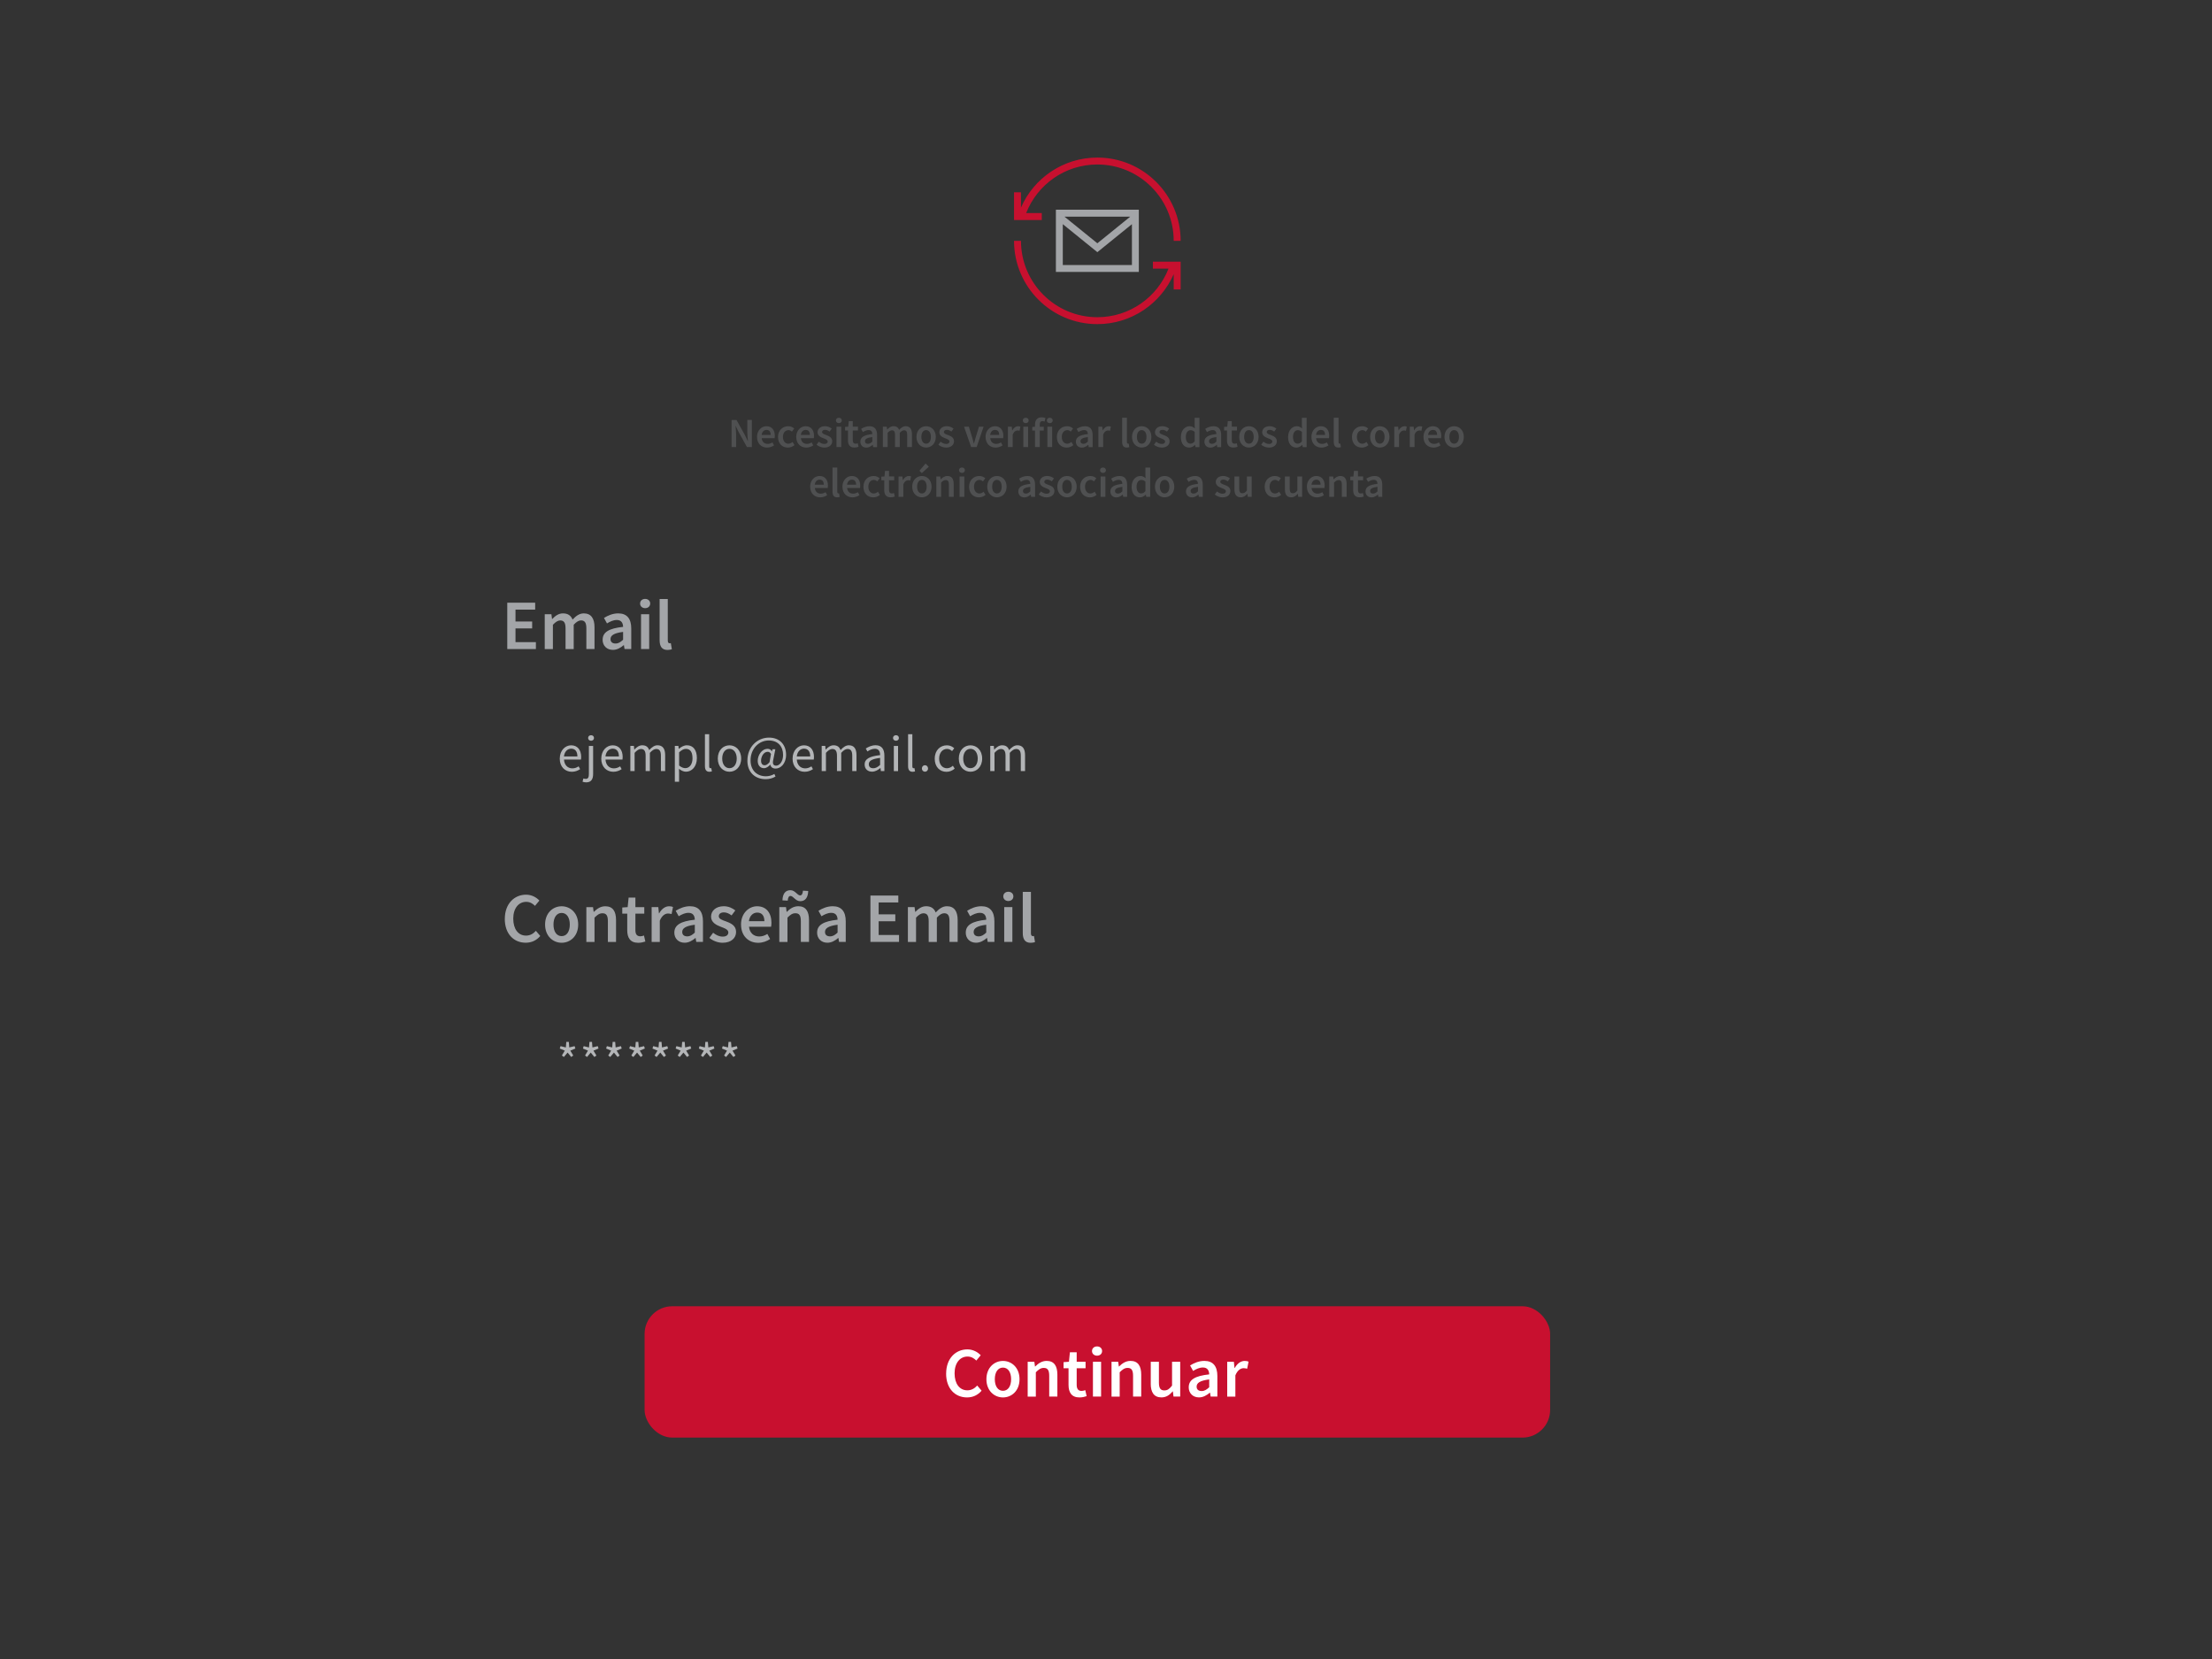 <?xml version="1.0" encoding="UTF-8" standalone="no" ?>
<!DOCTYPE svg PUBLIC "-//W3C//DTD SVG 1.1//EN" "http://www.w3.org/Graphics/SVG/1.1/DTD/svg11.dtd">
<svg xmlns="http://www.w3.org/2000/svg" xmlns:xlink="http://www.w3.org/1999/xlink" version="1.1" width="640" height="480" viewBox="0 0 640 480" xml:space="preserve">
<rect x="0" y="0" width="640" height="480" fill="#333333" stroke="none"/>
<desc>Created with Fabric.js 3.6.6</desc>
<defs>
</defs>
<g transform="matrix(1 0 0 1 317.5 396.94)"  >
<rect style="stroke: none; stroke-width: 0; stroke-dasharray: 1 10; stroke-linecap: butt; stroke-dashoffset: 0; stroke-linejoin: miter; stroke-miterlimit: 4; fill: rgb(200,16,47); fill-rule: nonzero; opacity: 1;" vector-effect="non-scaling-stroke"  x="-131" y="-19" rx="8" ry="8" width="262" height="38" />
</g>
<g transform="matrix(1 0 0 1 317.31 219.63)"  >
<rect style="stroke: rgb(229,231,235); stroke-width: 0; stroke-dasharray: 1 10; stroke-linecap: butt; stroke-dashoffset: 0; stroke-linejoin: miter; stroke-miterlimit: 4; fill: none; fill-rule: nonzero; opacity: 1;" vector-effect="non-scaling-stroke"  x="-173.25" y="-21.905" rx="9.96" ry="9.96" width="346.5" height="43.81" />
</g>
<g transform="matrix(1 0 0 1 150.91 181.08)"  >
<path style="stroke: none; stroke-width: 0; stroke-dasharray: 1 10; stroke-linecap: butt; stroke-dashoffset: 0; stroke-linejoin: miter; stroke-miterlimit: 4; fill: rgb(163,165,168); fill-rule: nonzero; opacity: 1;" vector-effect="non-scaling-stroke"  transform=" translate(-49.41, -164.58)" d="M 45.27 157.88 h 8.07 v 2 h -5.69 v 3.44 h 4.82 v 2 h -4.82 v 3.97 h 5.9 v 2 h -8.28 v -13.41 Z" stroke-linecap="round" />
</g>
<g transform="matrix(1 0 0 1 164.8 182.64)"  >
<path style="stroke: none; stroke-width: 0; stroke-dasharray: 1 10; stroke-linecap: butt; stroke-dashoffset: 0; stroke-linejoin: miter; stroke-miterlimit: 4; fill: rgb(163,165,168); fill-rule: nonzero; opacity: 1;" vector-effect="non-scaling-stroke"  transform=" translate(-63.3, -166.14)" d="M 56.1 161.22 h 1.94 l 0.18 1.37 h 0.07 c 0.85 -0.89 1.83 -1.62 3.09 -1.62 c 1.48 0 2.32 0.67 2.78 1.8 c 0.96 -1.03 1.96 -1.8 3.24 -1.8 c 2.12 0 3.11 1.46 3.11 4 v 6.32 h -2.36 v -6.01 c 0 -1.66 -0.49 -2.28 -1.55 -2.28 c -0.64 0 -1.33 0.41 -2.11 1.26 v 7.04 h -2.36 v -6.01 c 0 -1.66 -0.49 -2.28 -1.55 -2.28 c -0.62 0 -1.33 0.41 -2.11 1.26 v 7.04 h -2.36 v -10.07 Z" stroke-linecap="round" />
</g>
<g transform="matrix(1 0 0 1 178.49 182.75)"  >
<path style="stroke: none; stroke-width: 0; stroke-dasharray: 1 10; stroke-linecap: butt; stroke-dashoffset: 0; stroke-linejoin: miter; stroke-miterlimit: 4; fill: rgb(163,165,168); fill-rule: nonzero; opacity: 1;" vector-effect="non-scaling-stroke"  transform=" translate(-76.98, -166.25)" d="M 72.85 168.59 c 0 -2.16 1.79 -3.28 5.92 -3.72 c -0.03 -1.08 -0.47 -1.99 -1.83 -1.99 c -1 0 -1.94 0.45 -2.83 0.99 l -0.87 -1.58 c 1.11 -0.7 2.54 -1.32 4.13 -1.32 c 2.52 0 3.76 1.55 3.76 4.36 v 5.96 h -1.94 l -0.18 -1.12 h -0.07 c -0.9 0.77 -1.94 1.36 -3.12 1.36 c -1.76 0 -2.98 -1.2 -2.98 -2.95 Z m 5.92 0 v -2.26 c -2.73 0.34 -3.64 1.06 -3.64 2.08 c 0 0.89 0.61 1.28 1.45 1.28 s 1.44 -0.4 2.19 -1.09 Z" stroke-linecap="round" />
</g>
<g transform="matrix(1 0 0 1 186.66 180.53)"  >
<path style="stroke: none; stroke-width: 0; stroke-dasharray: 1 10; stroke-linecap: butt; stroke-dashoffset: 0; stroke-linejoin: miter; stroke-miterlimit: 4; fill: rgb(163,165,168); fill-rule: nonzero; opacity: 1;" vector-effect="non-scaling-stroke"  transform=" translate(-85.16, -164.03)" d="M 83.7 158.12 c 0 -0.8 0.62 -1.34 1.46 -1.34 s 1.46 0.54 1.46 1.34 s -0.62 1.34 -1.46 1.34 s -1.46 -0.56 -1.46 -1.34 Z m 0.27 3.1 h 2.36 v 10.07 h -2.36 v -10.07 Z" stroke-linecap="round" />
</g>
<g transform="matrix(1 0 0 1 192.62 180.68)"  >
<path style="stroke: none; stroke-width: 0; stroke-dasharray: 1 10; stroke-linecap: butt; stroke-dashoffset: 0; stroke-linejoin: miter; stroke-miterlimit: 4; fill: rgb(163,165,168); fill-rule: nonzero; opacity: 1;" vector-effect="non-scaling-stroke"  transform=" translate(-91.12, -164.18)" d="M 89.35 168.7 v -11.89 h 2.36 v 12.02 c 0 0.58 0.26 0.79 0.51 0.79 c 0.11 0 0.19 0 0.37 -0.04 l 0.3 1.76 c -0.29 0.11 -0.68 0.21 -1.25 0.21 c -1.67 0 -2.29 -1.08 -2.29 -2.84 Z" stroke-linecap="round" />
</g>
<g transform="matrix(1 0 0 1 278.88 397.37)"  >
<path style="stroke: none; stroke-width: 0; stroke-dasharray: 1 10; stroke-linecap: butt; stroke-dashoffset: 0; stroke-linejoin: miter; stroke-miterlimit: 4; fill: rgb(255,255,255); fill-rule: nonzero; opacity: 1;" vector-effect="non-scaling-stroke"  transform=" translate(-177.38, -380.87)" d="M 172.25 380.92 c 0 -4.39 2.75 -7 6.14 -7 c 1.68 0 3.02 0.8 3.86 1.7 l -1.27 1.53 c -0.69 -0.69 -1.49 -1.16 -2.54 -1.16 c -2.18 0 -3.75 1.85 -3.75 4.86 s 1.44 4.91 3.69 4.91 c 1.19 0 2.11 -0.55 2.86 -1.38 l 1.27 1.49 c -1.09 1.26 -2.49 1.95 -4.22 1.95 c -3.37 0 -6.05 -2.47 -6.05 -6.91 Z" stroke-linecap="round" />
</g>
<g transform="matrix(1 0 0 1 290.19 399.04)"  >
<path style="stroke: none; stroke-width: 0; stroke-dasharray: 1 10; stroke-linecap: butt; stroke-dashoffset: 0; stroke-linejoin: miter; stroke-miterlimit: 4; fill: rgb(255,255,255); fill-rule: nonzero; opacity: 1;" vector-effect="non-scaling-stroke"  transform=" translate(-188.69, -382.54)" d="M 183.9 382.55 c 0 -3.36 2.28 -5.29 4.79 -5.29 s 4.79 1.94 4.79 5.29 s -2.28 5.27 -4.79 5.27 s -4.79 -1.94 -4.79 -5.27 Z m 7.15 0 c 0 -2.02 -0.89 -3.36 -2.36 -3.36 s -2.36 1.34 -2.36 3.36 s 0.89 3.35 2.36 3.35 s 2.36 -1.33 2.36 -3.35 Z" stroke-linecap="round" />
</g>
<g transform="matrix(1 0 0 1 301.63 398.92)"  >
<path style="stroke: none; stroke-width: 0; stroke-dasharray: 1 10; stroke-linecap: butt; stroke-dashoffset: 0; stroke-linejoin: miter; stroke-miterlimit: 4; fill: rgb(255,255,255); fill-rule: nonzero; opacity: 1;" vector-effect="non-scaling-stroke"  transform=" translate(-200.13, -382.42)" d="M 195.83 377.5 h 1.94 l 0.18 1.36 h 0.07 c 0.9 -0.88 1.93 -1.61 3.31 -1.61 c 2.16 0 3.1 1.46 3.1 4 v 6.32 h -2.36 v -6.01 c 0 -1.66 -0.48 -2.28 -1.57 -2.28 c -0.89 0 -1.47 0.44 -2.3 1.26 v 7.04 h -2.36 v -10.07 Z" stroke-linecap="round" />
</g>
<g transform="matrix(1 0 0 1 311.06 397.78)"  >
<path style="stroke: none; stroke-width: 0; stroke-dasharray: 1 10; stroke-linecap: butt; stroke-dashoffset: 0; stroke-linejoin: miter; stroke-miterlimit: 4; fill: rgb(255,255,255); fill-rule: nonzero; opacity: 1;" vector-effect="non-scaling-stroke"  transform=" translate(-209.56, -381.28)" d="M 207.66 384.18 v -4.8 h -1.44 v -1.77 l 1.56 -0.11 l 0.28 -2.75 h 1.96 v 2.75 h 2.57 v 1.88 h -2.57 v 4.79 c 0 1.19 0.46 1.77 1.43 1.77 c 0.34 0 0.75 -0.11 1.05 -0.23 l 0.4 1.74 c -0.55 0.18 -1.25 0.37 -2.06 0.37 c -2.32 0 -3.18 -1.47 -3.18 -3.64 Z" stroke-linecap="round" />
</g>
<g transform="matrix(1 0 0 1 317.41 396.81)"  >
<path style="stroke: none; stroke-width: 0; stroke-dasharray: 1 10; stroke-linecap: butt; stroke-dashoffset: 0; stroke-linejoin: miter; stroke-miterlimit: 4; fill: rgb(255,255,255); fill-rule: nonzero; opacity: 1;" vector-effect="non-scaling-stroke"  transform=" translate(-215.91, -380.31)" d="M 214.45 374.4 c 0 -0.79 0.62 -1.34 1.46 -1.34 s 1.46 0.54 1.46 1.34 s -0.62 1.34 -1.46 1.34 s -1.46 -0.56 -1.46 -1.34 Z m 0.27 3.1 h 2.36 v 10.07 h -2.36 v -10.07 Z" stroke-linecap="round" />
</g>
<g transform="matrix(1 0 0 1 325.89 398.92)"  >
<path style="stroke: none; stroke-width: 0; stroke-dasharray: 1 10; stroke-linecap: butt; stroke-dashoffset: 0; stroke-linejoin: miter; stroke-miterlimit: 4; fill: rgb(255,255,255); fill-rule: nonzero; opacity: 1;" vector-effect="non-scaling-stroke"  transform=" translate(-224.39, -382.42)" d="M 220.09 377.5 h 1.94 l 0.18 1.36 h 0.07 c 0.9 -0.88 1.93 -1.61 3.31 -1.61 c 2.16 0 3.1 1.46 3.1 4 v 6.32 h -2.36 v -6.01 c 0 -1.66 -0.48 -2.28 -1.57 -2.28 c -0.89 0 -1.47 0.44 -2.3 1.26 v 7.04 h -2.36 v -10.07 Z" stroke-linecap="round" />
</g>
<g transform="matrix(1 0 0 1 337.21 399.15)"  >
<path style="stroke: none; stroke-width: 0; stroke-dasharray: 1 10; stroke-linecap: butt; stroke-dashoffset: 0; stroke-linejoin: miter; stroke-miterlimit: 4; fill: rgb(255,255,255); fill-rule: nonzero; opacity: 1;" vector-effect="non-scaling-stroke"  transform=" translate(-235.72, -382.65)" d="M 231.46 383.82 v -6.32 h 2.36 v 6.01 c 0 1.66 0.48 2.28 1.57 2.28 c 0.89 0 1.47 -0.41 2.23 -1.39 v -6.9 h 2.36 v 10.07 h -1.94 l -0.18 -1.49 h -0.07 c -0.89 1.05 -1.86 1.73 -3.24 1.73 c -2.16 0 -3.1 -1.46 -3.1 -4 Z" stroke-linecap="round" />
</g>
<g transform="matrix(1 0 0 1 348.07 399.03)"  >
<path style="stroke: none; stroke-width: 0; stroke-dasharray: 1 10; stroke-linecap: butt; stroke-dashoffset: 0; stroke-linejoin: miter; stroke-miterlimit: 4; fill: rgb(255,255,255); fill-rule: nonzero; opacity: 1;" vector-effect="non-scaling-stroke"  transform=" translate(-246.57, -382.53)" d="M 242.44 384.87 c 0 -2.16 1.79 -3.28 5.92 -3.72 c -0.03 -1.08 -0.47 -1.99 -1.83 -1.99 c -1 0 -1.94 0.45 -2.83 0.99 l -0.87 -1.58 c 1.11 -0.7 2.54 -1.32 4.13 -1.32 c 2.52 0 3.76 1.55 3.76 4.36 v 5.96 h -1.94 l -0.18 -1.12 h -0.07 c -0.9 0.77 -1.94 1.36 -3.12 1.36 c -1.76 0 -2.98 -1.2 -2.98 -2.95 Z m 5.92 0 v -2.26 c -2.73 0.34 -3.64 1.06 -3.64 2.08 c 0 0.89 0.61 1.28 1.45 1.28 s 1.44 -0.4 2.19 -1.09 Z" stroke-linecap="round" />
</g>
<g transform="matrix(1 0 0 1 358.15 398.92)"  >
<path style="stroke: none; stroke-width: 0; stroke-dasharray: 1 10; stroke-linecap: butt; stroke-dashoffset: 0; stroke-linejoin: miter; stroke-miterlimit: 4; fill: rgb(255,255,255); fill-rule: nonzero; opacity: 1;" vector-effect="non-scaling-stroke"  transform=" translate(-256.65, -382.42)" d="M 253.56 377.5 h 1.94 l 0.18 1.8 h 0.07 c 0.72 -1.31 1.78 -2.04 2.86 -2.04 c 0.51 0 0.84 0.07 1.14 0.21 l -0.41 2.05 c -0.35 -0.1 -0.62 -0.16 -1.03 -0.16 c -0.8 0 -1.77 0.55 -2.38 2.08 v 6.14 h -2.36 v -10.07 Z" stroke-linecap="round" />
</g>
<g transform="matrix(1 0 0 1 317.31 304.37)"  >
<rect style="stroke: rgb(229,231,235); stroke-width: 0; stroke-dasharray: 1 10; stroke-linecap: butt; stroke-dashoffset: 0; stroke-linejoin: miter; stroke-miterlimit: 4; fill: none; fill-rule: nonzero; opacity: 1;" vector-effect="non-scaling-stroke"  x="-173.25" y="-21.905" rx="9.96" ry="9.96" width="346.5" height="43.81" />
</g>
<g transform="matrix(1 0 0 1 151.19 265.81)"  >
<path style="stroke: none; stroke-width: 0; stroke-dasharray: 1 10; stroke-linecap: butt; stroke-dashoffset: 0; stroke-linejoin: miter; stroke-miterlimit: 4; fill: rgb(163,165,168); fill-rule: nonzero; opacity: 1;" vector-effect="non-scaling-stroke"  transform=" translate(-49.69, -249.31)" d="M 44.56 249.36 c 0 -4.39 2.75 -7 6.14 -7 c 1.68 0 3.02 0.8 3.86 1.7 l -1.27 1.53 c -0.69 -0.69 -1.49 -1.16 -2.54 -1.16 c -2.18 0 -3.75 1.85 -3.75 4.86 s 1.44 4.91 3.69 4.91 c 1.19 0 2.11 -0.55 2.86 -1.38 l 1.27 1.49 c -1.09 1.26 -2.49 1.95 -4.22 1.95 c -3.37 0 -6.05 -2.47 -6.05 -6.91 Z" stroke-linecap="round" />
</g>
<g transform="matrix(1 0 0 1 162.5 267.49)"  >
<path style="stroke: none; stroke-width: 0; stroke-dasharray: 1 10; stroke-linecap: butt; stroke-dashoffset: 0; stroke-linejoin: miter; stroke-miterlimit: 4; fill: rgb(163,165,168); fill-rule: nonzero; opacity: 1;" vector-effect="non-scaling-stroke"  transform=" translate(-61, -250.99)" d="M 56.21 251 c 0 -3.36 2.28 -5.29 4.79 -5.29 s 4.79 1.94 4.79 5.29 s -2.28 5.27 -4.79 5.27 s -4.79 -1.94 -4.79 -5.27 Z m 7.15 0 c 0 -2.02 -0.89 -3.36 -2.36 -3.36 s -2.36 1.34 -2.36 3.36 s 0.89 3.35 2.36 3.35 s 2.36 -1.33 2.36 -3.35 Z" stroke-linecap="round" />
</g>
<g transform="matrix(1 0 0 1 173.94 267.37)"  >
<path style="stroke: none; stroke-width: 0; stroke-dasharray: 1 10; stroke-linecap: butt; stroke-dashoffset: 0; stroke-linejoin: miter; stroke-miterlimit: 4; fill: rgb(163,165,168); fill-rule: nonzero; opacity: 1;" vector-effect="non-scaling-stroke"  transform=" translate(-72.44, -250.86)" d="M 68.14 245.95 h 1.94 l 0.18 1.36 h 0.07 c 0.9 -0.88 1.93 -1.61 3.31 -1.61 c 2.16 0 3.1 1.46 3.1 4 v 6.32 h -2.36 v -6.01 c 0 -1.66 -0.48 -2.28 -1.57 -2.28 c -0.89 0 -1.47 0.44 -2.3 1.26 v 7.04 h -2.36 v -10.07 Z" stroke-linecap="round" />
</g>
<g transform="matrix(1 0 0 1 183.38 266.24)"  >
<path style="stroke: none; stroke-width: 0; stroke-dasharray: 1 10; stroke-linecap: butt; stroke-dashoffset: 0; stroke-linejoin: miter; stroke-miterlimit: 4; fill: rgb(163,165,168); fill-rule: nonzero; opacity: 1;" vector-effect="non-scaling-stroke"  transform=" translate(-81.88, -249.73)" d="M 79.98 252.63 v -4.8 h -1.44 v -1.77 l 1.56 -0.11 l 0.28 -2.75 h 1.96 v 2.75 h 2.57 v 1.88 h -2.57 v 4.79 c 0 1.19 0.46 1.77 1.43 1.77 c 0.34 0 0.75 -0.11 1.05 -0.23 l 0.4 1.74 c -0.55 0.18 -1.25 0.37 -2.06 0.37 c -2.32 0 -3.18 -1.47 -3.18 -3.64 Z" stroke-linecap="round" />
</g>
<g transform="matrix(1 0 0 1 191.63 267.37)"  >
<path style="stroke: none; stroke-width: 0; stroke-dasharray: 1 10; stroke-linecap: butt; stroke-dashoffset: 0; stroke-linejoin: miter; stroke-miterlimit: 4; fill: rgb(163,165,168); fill-rule: nonzero; opacity: 1;" vector-effect="non-scaling-stroke"  transform=" translate(-90.13, -250.87)" d="M 87.03 245.95 h 1.94 l 0.18 1.8 h 0.07 c 0.72 -1.31 1.78 -2.04 2.86 -2.04 c 0.51 0 0.84 0.07 1.14 0.21 l -0.41 2.05 c -0.35 -0.1 -0.62 -0.16 -1.03 -0.16 c -0.8 0 -1.77 0.55 -2.38 2.08 v 6.14 h -2.36 v -10.07 Z" stroke-linecap="round" />
</g>
<g transform="matrix(1 0 0 1 199.24 267.48)"  >
<path style="stroke: none; stroke-width: 0; stroke-dasharray: 1 10; stroke-linecap: butt; stroke-dashoffset: 0; stroke-linejoin: miter; stroke-miterlimit: 4; fill: rgb(163,165,168); fill-rule: nonzero; opacity: 1;" vector-effect="non-scaling-stroke"  transform=" translate(-97.73, -250.98)" d="M 93.6 253.32 c 0 -2.16 1.79 -3.28 5.92 -3.72 c -0.03 -1.08 -0.47 -1.99 -1.83 -1.99 c -1 0 -1.94 0.45 -2.83 0.99 l -0.87 -1.58 c 1.11 -0.7 2.54 -1.32 4.13 -1.32 c 2.52 0 3.76 1.55 3.76 4.36 v 5.96 h -1.94 l -0.18 -1.12 h -0.07 c -0.9 0.77 -1.94 1.36 -3.12 1.36 c -1.76 0 -2.98 -1.2 -2.98 -2.95 Z m 5.92 0 v -2.26 c -2.73 0.34 -3.64 1.06 -3.64 2.08 c 0 0.89 0.61 1.28 1.45 1.28 s 1.44 -0.4 2.19 -1.09 Z" stroke-linecap="round" />
</g>
<g transform="matrix(1 0 0 1 209.1 267.49)"  >
<path style="stroke: none; stroke-width: 0; stroke-dasharray: 1 10; stroke-linecap: butt; stroke-dashoffset: 0; stroke-linejoin: miter; stroke-miterlimit: 4; fill: rgb(163,165,168); fill-rule: nonzero; opacity: 1;" vector-effect="non-scaling-stroke"  transform=" translate(-107.6, -250.99)" d="M 103.73 254.87 l 1.1 -1.5 c 0.89 0.7 1.76 1.12 2.78 1.12 c 1.1 0 1.62 -0.52 1.62 -1.21 c 0 -0.84 -1.09 -1.22 -2.17 -1.63 c -1.32 -0.5 -2.83 -1.26 -2.83 -2.94 s 1.41 -3.01 3.67 -3.01 c 1.4 0 2.53 0.57 3.35 1.21 l -1.08 1.45 c -0.71 -0.52 -1.42 -0.88 -2.21 -0.88 c -1.01 0 -1.49 0.48 -1.49 1.12 c 0 0.8 1.02 1.1 2.11 1.5 c 1.36 0.51 2.89 1.17 2.89 3.04 c 0 1.73 -1.37 3.13 -3.91 3.13 c -1.38 0 -2.83 -0.59 -3.81 -1.4 Z" stroke-linecap="round" />
</g>
<g transform="matrix(1 0 0 1 218.8 267.5)"  >
<path style="stroke: none; stroke-width: 0; stroke-dasharray: 1 10; stroke-linecap: butt; stroke-dashoffset: 0; stroke-linejoin: miter; stroke-miterlimit: 4; fill: rgb(163,165,168); fill-rule: nonzero; opacity: 1;" vector-effect="non-scaling-stroke"  transform=" translate(-117.3, -251)" d="M 112.9 251 c 0 -3.27 2.27 -5.29 4.64 -5.29 c 2.72 0 4.16 1.97 4.16 4.78 c 0 0.45 -0.05 0.9 -0.1 1.15 h -6.39 c 0.2 1.79 1.35 2.81 2.97 2.81 c 0.86 0 1.6 -0.27 2.34 -0.73 l 0.8 1.47 c -0.96 0.65 -2.17 1.09 -3.45 1.09 c -2.78 0 -4.96 -1.95 -4.96 -5.27 Z m 6.76 -0.97 c 0 -1.55 -0.69 -2.49 -2.07 -2.49 c -1.17 0 -2.21 0.88 -2.41 2.49 h 4.48 Z" stroke-linecap="round" />
</g>
<g transform="matrix(1 0 0 1 229.77 265.04)"  >
<path style="stroke: none; stroke-width: 0; stroke-dasharray: 1 10; stroke-linecap: butt; stroke-dashoffset: 0; stroke-linejoin: miter; stroke-miterlimit: 4; fill: rgb(163,165,168); fill-rule: nonzero; opacity: 1;" vector-effect="non-scaling-stroke"  transform=" translate(-128.27, -248.54)" d="M 123.97 245.95 h 1.94 l 0.18 1.36 h 0.07 c 0.9 -0.88 1.93 -1.61 3.31 -1.61 c 2.16 0 3.1 1.46 3.1 4 v 6.32 h -2.36 v -6.01 c 0 -1.66 -0.48 -2.28 -1.57 -2.28 c -0.89 0 -1.47 0.44 -2.3 1.26 v 7.04 h -2.36 v -10.07 Z m 3.27 -3.23 c -0.51 0 -0.76 0.48 -0.83 1.37 l -1.52 -0.09 c 0.06 -1.86 0.8 -2.94 2.31 -2.94 c 1.36 0 1.99 1.51 2.8 1.51 c 0.5 0 0.75 -0.5 0.82 -1.37 l 1.52 0.09 c -0.06 1.85 -0.8 2.95 -2.31 2.95 c -1.37 0 -2 -1.51 -2.8 -1.51 Z" stroke-linecap="round" />
</g>
<g transform="matrix(1 0 0 1 240.55 267.48)"  >
<path style="stroke: none; stroke-width: 0; stroke-dasharray: 1 10; stroke-linecap: butt; stroke-dashoffset: 0; stroke-linejoin: miter; stroke-miterlimit: 4; fill: rgb(163,165,168); fill-rule: nonzero; opacity: 1;" vector-effect="non-scaling-stroke"  transform=" translate(-139.04, -250.98)" d="M 134.91 253.32 c 0 -2.16 1.79 -3.28 5.92 -3.72 c -0.03 -1.08 -0.47 -1.99 -1.83 -1.99 c -1 0 -1.94 0.45 -2.83 0.99 l -0.87 -1.58 c 1.11 -0.7 2.54 -1.32 4.13 -1.32 c 2.52 0 3.76 1.55 3.76 4.36 v 5.96 h -1.94 l -0.18 -1.12 h -0.07 c -0.9 0.77 -1.94 1.36 -3.12 1.36 c -1.76 0 -2.98 -1.2 -2.98 -2.95 Z m 5.92 0 v -2.26 c -2.73 0.34 -3.64 1.06 -3.64 2.08 c 0 0.89 0.61 1.28 1.45 1.28 s 1.44 -0.4 2.19 -1.09 Z" stroke-linecap="round" />
</g>
<g transform="matrix(1 0 0 1 255.98 265.81)"  >
<path style="stroke: none; stroke-width: 0; stroke-dasharray: 1 10; stroke-linecap: butt; stroke-dashoffset: 0; stroke-linejoin: miter; stroke-miterlimit: 4; fill: rgb(163,165,168); fill-rule: nonzero; opacity: 1;" vector-effect="non-scaling-stroke"  transform=" translate(-154.48, -249.31)" d="M 150.34 242.61 h 8.07 v 2 h -5.69 v 3.44 h 4.82 v 2 h -4.82 v 3.97 h 5.9 v 2 h -8.28 v -13.41 Z" stroke-linecap="round" />
</g>
<g transform="matrix(1 0 0 1 269.88 267.37)"  >
<path style="stroke: none; stroke-width: 0; stroke-dasharray: 1 10; stroke-linecap: butt; stroke-dashoffset: 0; stroke-linejoin: miter; stroke-miterlimit: 4; fill: rgb(163,165,168); fill-rule: nonzero; opacity: 1;" vector-effect="non-scaling-stroke"  transform=" translate(-168.38, -250.87)" d="M 161.17 245.95 h 1.94 l 0.18 1.37 h 0.07 c 0.85 -0.89 1.83 -1.62 3.09 -1.62 c 1.48 0 2.32 0.67 2.78 1.8 c 0.96 -1.03 1.96 -1.8 3.24 -1.8 c 2.12 0 3.11 1.46 3.11 4 v 6.32 h -2.36 v -6.01 c 0 -1.66 -0.49 -2.28 -1.55 -2.28 c -0.64 0 -1.33 0.41 -2.11 1.26 v 7.04 h -2.36 v -6.01 c 0 -1.66 -0.49 -2.28 -1.55 -2.28 c -0.62 0 -1.33 0.41 -2.11 1.26 v 7.04 h -2.36 v -10.07 Z" stroke-linecap="round" />
</g>
<g transform="matrix(1 0 0 1 283.56 267.48)"  >
<path style="stroke: none; stroke-width: 0; stroke-dasharray: 1 10; stroke-linecap: butt; stroke-dashoffset: 0; stroke-linejoin: miter; stroke-miterlimit: 4; fill: rgb(163,165,168); fill-rule: nonzero; opacity: 1;" vector-effect="non-scaling-stroke"  transform=" translate(-182.05, -250.98)" d="M 177.92 253.32 c 0 -2.16 1.79 -3.28 5.92 -3.72 c -0.03 -1.08 -0.47 -1.99 -1.83 -1.99 c -1 0 -1.94 0.45 -2.83 0.99 l -0.87 -1.58 c 1.11 -0.7 2.54 -1.32 4.13 -1.32 c 2.52 0 3.76 1.55 3.76 4.36 v 5.96 h -1.94 l -0.18 -1.12 h -0.07 c -0.9 0.77 -1.94 1.36 -3.12 1.36 c -1.76 0 -2.98 -1.2 -2.98 -2.95 Z m 5.92 0 v -2.26 c -2.73 0.34 -3.64 1.06 -3.64 2.08 c 0 0.89 0.61 1.28 1.45 1.28 s 1.44 -0.4 2.19 -1.09 Z" stroke-linecap="round" />
</g>
<g transform="matrix(1 0 0 1 291.74 265.26)"  >
<path style="stroke: none; stroke-width: 0; stroke-dasharray: 1 10; stroke-linecap: butt; stroke-dashoffset: 0; stroke-linejoin: miter; stroke-miterlimit: 4; fill: rgb(163,165,168); fill-rule: nonzero; opacity: 1;" vector-effect="non-scaling-stroke"  transform=" translate(-190.24, -248.76)" d="M 188.78 242.85 c 0 -0.79 0.62 -1.34 1.46 -1.34 s 1.46 0.54 1.46 1.34 s -0.62 1.34 -1.46 1.34 s -1.46 -0.56 -1.46 -1.34 Z m 0.27 3.1 h 2.36 v 10.07 h -2.36 v -10.07 Z" stroke-linecap="round" />
</g>
<g transform="matrix(1 0 0 1 297.69 265.41)"  >
<path style="stroke: none; stroke-width: 0; stroke-dasharray: 1 10; stroke-linecap: butt; stroke-dashoffset: 0; stroke-linejoin: miter; stroke-miterlimit: 4; fill: rgb(163,165,168); fill-rule: nonzero; opacity: 1;" vector-effect="non-scaling-stroke"  transform=" translate(-196.19, -248.91)" d="M 194.42 253.43 v -11.89 h 2.36 v 12.02 c 0 0.58 0.26 0.79 0.51 0.79 c 0.11 0 0.19 0 0.37 -0.04 l 0.3 1.76 c -0.29 0.11 -0.68 0.21 -1.25 0.21 c -1.67 0 -2.29 -1.08 -2.29 -2.84 Z" stroke-linecap="round" />
</g>
<g transform="matrix(1 0 0 1 214.6 125.42)"  >
<path style="stroke: none; stroke-width: 0; stroke-dasharray: 1 10; stroke-linecap: butt; stroke-dashoffset: 0; stroke-linejoin: miter; stroke-miterlimit: 4; fill: rgb(79,80,81); fill-rule: nonzero; opacity: 1;" vector-effect="non-scaling-stroke"  transform=" translate(-113.1, -108.92)" d="M 110.17 105.01 h 1.43 l 2.44 4.41 l 0.81 1.67 h 0.05 c -0.07 -0.81 -0.18 -1.8 -0.18 -2.68 v -3.41 h 1.32 v 7.84 h -1.43 l -2.44 -4.42 l -0.81 -1.67 h -0.05 c 0.07 0.83 0.18 1.77 0.18 2.65 v 3.44 h -1.32 v -7.84 Z" stroke-linecap="round" />
</g>
<g transform="matrix(1 0 0 1 221.61 126.41)"  >
<path style="stroke: none; stroke-width: 0; stroke-dasharray: 1 10; stroke-linecap: butt; stroke-dashoffset: 0; stroke-linejoin: miter; stroke-miterlimit: 4; fill: rgb(79,80,81); fill-rule: nonzero; opacity: 1;" vector-effect="non-scaling-stroke"  transform=" translate(-120.11, -109.91)" d="M 117.53 109.91 c 0 -1.91 1.33 -3.09 2.72 -3.09 c 1.59 0 2.43 1.15 2.43 2.8 c 0 0.26 -0.03 0.53 -0.06 0.67 h -3.74 c 0.12 1.05 0.79 1.64 1.74 1.64 c 0.5 0 0.94 -0.16 1.37 -0.43 l 0.47 0.86 c -0.56 0.38 -1.27 0.64 -2.02 0.64 c -1.63 0 -2.9 -1.14 -2.9 -3.08 Z m 3.95 -0.57 c 0 -0.91 -0.4 -1.46 -1.21 -1.46 c -0.69 0 -1.29 0.51 -1.41 1.46 h 2.62 Z" stroke-linecap="round" />
</g>
<g transform="matrix(1 0 0 1 227.49 126.41)"  >
<path style="stroke: none; stroke-width: 0; stroke-dasharray: 1 10; stroke-linecap: butt; stroke-dashoffset: 0; stroke-linejoin: miter; stroke-miterlimit: 4; fill: rgb(79,80,81); fill-rule: nonzero; opacity: 1;" vector-effect="non-scaling-stroke"  transform=" translate(-125.99, -109.91)" d="M 123.61 109.91 c 0 -1.96 1.39 -3.09 2.96 -3.09 c 0.75 0 1.3 0.29 1.72 0.66 l -0.67 0.9 c -0.31 -0.27 -0.61 -0.43 -0.98 -0.43 c -0.95 0 -1.61 0.79 -1.61 1.97 s 0.65 1.96 1.56 1.96 c 0.46 0 0.88 -0.23 1.22 -0.51 l 0.56 0.91 c -0.55 0.49 -1.25 0.72 -1.92 0.72 c -1.61 0 -2.84 -1.13 -2.84 -3.08 Z" stroke-linecap="round" />
</g>
<g transform="matrix(1 0 0 1 232.94 126.41)"  >
<path style="stroke: none; stroke-width: 0; stroke-dasharray: 1 10; stroke-linecap: butt; stroke-dashoffset: 0; stroke-linejoin: miter; stroke-miterlimit: 4; fill: rgb(79,80,81); fill-rule: nonzero; opacity: 1;" vector-effect="non-scaling-stroke"  transform=" translate(-131.44, -109.91)" d="M 128.87 109.91 c 0 -1.91 1.33 -3.09 2.72 -3.09 c 1.59 0 2.43 1.15 2.43 2.8 c 0 0.26 -0.03 0.53 -0.06 0.67 h -3.74 c 0.12 1.05 0.79 1.64 1.74 1.64 c 0.5 0 0.94 -0.16 1.37 -0.43 l 0.47 0.86 c -0.56 0.38 -1.27 0.64 -2.02 0.64 c -1.63 0 -2.9 -1.14 -2.9 -3.08 Z m 3.95 -0.57 c 0 -0.91 -0.4 -1.46 -1.21 -1.46 c -0.69 0 -1.29 0.51 -1.41 1.46 h 2.62 Z" stroke-linecap="round" />
</g>
<g transform="matrix(1 0 0 1 238.52 126.41)"  >
<path style="stroke: none; stroke-width: 0; stroke-dasharray: 1 10; stroke-linecap: butt; stroke-dashoffset: 0; stroke-linejoin: miter; stroke-miterlimit: 4; fill: rgb(79,80,81); fill-rule: nonzero; opacity: 1;" vector-effect="non-scaling-stroke"  transform=" translate(-137.02, -109.91)" d="M 134.76 112.17 l 0.64 -0.88 c 0.52 0.41 1.03 0.66 1.63 0.66 c 0.64 0 0.95 -0.3 0.95 -0.71 c 0 -0.49 -0.64 -0.71 -1.27 -0.95 c -0.77 -0.29 -1.66 -0.73 -1.66 -1.72 s 0.83 -1.76 2.14 -1.76 c 0.82 0 1.48 0.33 1.96 0.71 l -0.63 0.85 c -0.41 -0.3 -0.83 -0.51 -1.29 -0.51 c -0.59 0 -0.87 0.28 -0.87 0.65 c 0 0.47 0.59 0.64 1.23 0.88 c 0.8 0.3 1.69 0.68 1.69 1.78 c 0 1.01 -0.8 1.83 -2.29 1.83 c -0.81 0 -1.66 -0.35 -2.23 -0.82 Z" stroke-linecap="round" />
</g>
<g transform="matrix(1 0 0 1 242.71 125.11)"  >
<path style="stroke: none; stroke-width: 0; stroke-dasharray: 1 10; stroke-linecap: butt; stroke-dashoffset: 0; stroke-linejoin: miter; stroke-miterlimit: 4; fill: rgb(79,80,81); fill-rule: nonzero; opacity: 1;" vector-effect="non-scaling-stroke"  transform=" translate(-141.21, -108.61)" d="M 140.36 105.15 c 0 -0.47 0.36 -0.78 0.85 -0.78 s 0.85 0.32 0.85 0.78 s -0.37 0.78 -0.85 0.78 s -0.85 -0.33 -0.85 -0.78 Z m 0.16 1.81 h 1.38 v 5.89 h -1.38 v -5.89 Z" stroke-linecap="round" />
</g>
<g transform="matrix(1 0 0 1 246.46 125.66)"  >
<path style="stroke: none; stroke-width: 0; stroke-dasharray: 1 10; stroke-linecap: butt; stroke-dashoffset: 0; stroke-linejoin: miter; stroke-miterlimit: 4; fill: rgb(79,80,81); fill-rule: nonzero; opacity: 1;" vector-effect="non-scaling-stroke"  transform=" translate(-144.97, -109.16)" d="M 143.86 110.86 v -2.81 h -0.84 v -1.04 l 0.91 -0.06 l 0.16 -1.61 h 1.15 v 1.61 h 1.5 v 1.1 h -1.5 v 2.8 c 0 0.69 0.27 1.03 0.83 1.03 c 0.2 0 0.44 -0.07 0.61 -0.13 l 0.23 1.02 c -0.32 0.11 -0.73 0.22 -1.2 0.22 c -1.36 0 -1.86 -0.86 -1.86 -2.13 Z" stroke-linecap="round" />
</g>
<g transform="matrix(1 0 0 1 251.34 126.41)"  >
<path style="stroke: none; stroke-width: 0; stroke-dasharray: 1 10; stroke-linecap: butt; stroke-dashoffset: 0; stroke-linejoin: miter; stroke-miterlimit: 4; fill: rgb(79,80,81); fill-rule: nonzero; opacity: 1;" vector-effect="non-scaling-stroke"  transform=" translate(-149.83, -109.91)" d="M 147.42 111.27 c 0 -1.26 1.05 -1.92 3.46 -2.18 c -0.02 -0.63 -0.27 -1.16 -1.07 -1.16 c -0.58 0 -1.14 0.26 -1.66 0.58 l -0.51 -0.92 c 0.65 -0.41 1.48 -0.77 2.42 -0.77 c 1.47 0 2.2 0.91 2.2 2.55 v 3.49 h -1.13 l -0.11 -0.65 h -0.04 c -0.53 0.45 -1.13 0.8 -1.83 0.8 c -1.03 0 -1.74 -0.7 -1.74 -1.73 Z m 3.46 0 v -1.32 c -1.6 0.2 -2.13 0.62 -2.13 1.21 c 0 0.52 0.36 0.75 0.85 0.75 s 0.84 -0.23 1.28 -0.64 Z" stroke-linecap="round" />
</g>
<g transform="matrix(1 0 0 1 259.64 126.33)"  >
<path style="stroke: none; stroke-width: 0; stroke-dasharray: 1 10; stroke-linecap: butt; stroke-dashoffset: 0; stroke-linejoin: miter; stroke-miterlimit: 4; fill: rgb(79,80,81); fill-rule: nonzero; opacity: 1;" vector-effect="non-scaling-stroke"  transform=" translate(-158.14, -109.83)" d="M 153.93 106.96 h 1.13 l 0.11 0.8 h 0.04 c 0.5 -0.52 1.07 -0.95 1.81 -0.95 c 0.86 0 1.36 0.39 1.63 1.06 c 0.56 -0.6 1.15 -1.06 1.89 -1.06 c 1.24 0 1.82 0.85 1.82 2.34 v 3.69 h -1.38 v -3.52 c 0 -0.97 -0.29 -1.33 -0.91 -1.33 c -0.37 0 -0.78 0.24 -1.23 0.73 v 4.12 h -1.38 v -3.52 c 0 -0.97 -0.29 -1.33 -0.91 -1.33 c -0.36 0 -0.78 0.24 -1.23 0.73 v 4.12 h -1.38 v -5.89 Z" stroke-linecap="round" />
</g>
<g transform="matrix(1 0 0 1 267.96 126.41)"  >
<path style="stroke: none; stroke-width: 0; stroke-dasharray: 1 10; stroke-linecap: butt; stroke-dashoffset: 0; stroke-linejoin: miter; stroke-miterlimit: 4; fill: rgb(79,80,81); fill-rule: nonzero; opacity: 1;" vector-effect="non-scaling-stroke"  transform=" translate(-166.46, -109.91)" d="M 163.66 109.91 c 0 -1.96 1.33 -3.09 2.8 -3.09 s 2.8 1.13 2.8 3.09 s -1.33 3.08 -2.8 3.08 s -2.8 -1.13 -2.8 -3.08 Z m 4.18 0 c 0 -1.18 -0.52 -1.97 -1.38 -1.97 s -1.38 0.79 -1.38 1.97 s 0.52 1.96 1.38 1.96 s 1.38 -0.78 1.38 -1.96 Z" stroke-linecap="round" />
</g>
<g transform="matrix(1 0 0 1 273.76 126.41)"  >
<path style="stroke: none; stroke-width: 0; stroke-dasharray: 1 10; stroke-linecap: butt; stroke-dashoffset: 0; stroke-linejoin: miter; stroke-miterlimit: 4; fill: rgb(79,80,81); fill-rule: nonzero; opacity: 1;" vector-effect="non-scaling-stroke"  transform=" translate(-172.26, -109.91)" d="M 170 112.17 l 0.64 -0.88 c 0.52 0.41 1.03 0.66 1.63 0.66 c 0.64 0 0.95 -0.3 0.95 -0.71 c 0 -0.49 -0.64 -0.71 -1.27 -0.95 c -0.77 -0.29 -1.66 -0.73 -1.66 -1.72 s 0.83 -1.76 2.14 -1.76 c 0.82 0 1.48 0.33 1.96 0.71 l -0.63 0.85 c -0.41 -0.3 -0.83 -0.51 -1.29 -0.51 c -0.59 0 -0.87 0.28 -0.87 0.65 c 0 0.47 0.59 0.64 1.23 0.88 c 0.8 0.3 1.69 0.68 1.69 1.78 c 0 1.01 -0.8 1.83 -2.29 1.83 c -0.81 0 -1.66 -0.35 -2.23 -0.82 Z" stroke-linecap="round" />
</g>
<g transform="matrix(1 0 0 1 281.75 126.41)"  >
<path style="stroke: none; stroke-width: 0; stroke-dasharray: 1 10; stroke-linecap: butt; stroke-dashoffset: 0; stroke-linejoin: miter; stroke-miterlimit: 4; fill: rgb(79,80,81); fill-rule: nonzero; opacity: 1;" vector-effect="non-scaling-stroke"  transform=" translate(-180.25, -109.91)" d="M 177.42 106.96 h 1.4 l 0.94 3.06 c 0.16 0.58 0.34 1.19 0.5 1.78 h 0.05 c 0.16 -0.59 0.34 -1.19 0.5 -1.78 l 0.94 -3.06 h 1.33 l -2 5.89 h -1.6 l -2.05 -5.89 Z" stroke-linecap="round" />
</g>
<g transform="matrix(1 0 0 1 287.72 126.41)"  >
<path style="stroke: none; stroke-width: 0; stroke-dasharray: 1 10; stroke-linecap: butt; stroke-dashoffset: 0; stroke-linejoin: miter; stroke-miterlimit: 4; fill: rgb(79,80,81); fill-rule: nonzero; opacity: 1;" vector-effect="non-scaling-stroke"  transform=" translate(-186.21, -109.91)" d="M 183.64 109.91 c 0 -1.91 1.33 -3.09 2.72 -3.09 c 1.59 0 2.43 1.15 2.43 2.8 c 0 0.26 -0.03 0.53 -0.06 0.67 h -3.74 c 0.12 1.05 0.79 1.64 1.74 1.64 c 0.5 0 0.94 -0.16 1.37 -0.43 l 0.47 0.86 c -0.56 0.38 -1.27 0.64 -2.02 0.64 c -1.63 0 -2.9 -1.14 -2.9 -3.08 Z m 3.95 -0.57 c 0 -0.91 -0.4 -1.46 -1.21 -1.46 c -0.69 0 -1.29 0.51 -1.41 1.46 h 2.62 Z" stroke-linecap="round" />
</g>
<g transform="matrix(1 0 0 1 293.42 126.34)"  >
<path style="stroke: none; stroke-width: 0; stroke-dasharray: 1 10; stroke-linecap: butt; stroke-dashoffset: 0; stroke-linejoin: miter; stroke-miterlimit: 4; fill: rgb(79,80,81); fill-rule: nonzero; opacity: 1;" vector-effect="non-scaling-stroke"  transform=" translate(-191.92, -109.84)" d="M 190.11 106.96 h 1.13 l 0.11 1.05 h 0.04 c 0.42 -0.77 1.04 -1.19 1.67 -1.19 c 0.3 0 0.49 0.04 0.67 0.12 l -0.24 1.2 c -0.21 -0.06 -0.36 -0.1 -0.6 -0.1 c -0.47 0 -1.04 0.32 -1.39 1.22 v 3.59 h -1.38 v -5.89 Z" stroke-linecap="round" />
</g>
<g transform="matrix(1 0 0 1 296.78 125.11)"  >
<path style="stroke: none; stroke-width: 0; stroke-dasharray: 1 10; stroke-linecap: butt; stroke-dashoffset: 0; stroke-linejoin: miter; stroke-miterlimit: 4; fill: rgb(79,80,81); fill-rule: nonzero; opacity: 1;" vector-effect="non-scaling-stroke"  transform=" translate(-195.28, -108.61)" d="M 194.43 105.15 c 0 -0.47 0.36 -0.78 0.85 -0.78 s 0.85 0.32 0.85 0.78 s -0.37 0.78 -0.85 0.78 s -0.85 -0.33 -0.85 -0.78 Z m 0.16 1.81 h 1.38 v 5.89 h -1.38 v -5.89 Z" stroke-linecap="round" />
</g>
<g transform="matrix(1 0 0 1 300.58 125.04)"  >
<path style="stroke: none; stroke-width: 0; stroke-dasharray: 1 10; stroke-linecap: butt; stroke-dashoffset: 0; stroke-linejoin: miter; stroke-miterlimit: 4; fill: rgb(79,80,81); fill-rule: nonzero; opacity: 1;" vector-effect="non-scaling-stroke"  transform=" translate(-199.08, -108.53)" d="M 197.17 107.02 l 0.86 -0.06 h 2.46 v 1.1 h -3.32 v -1.04 Z m 0.79 -0.67 c 0 -1.22 0.56 -2.12 1.95 -2.12 c 0.43 0 0.82 0.1 1.08 0.21 l -0.26 1.03 c -0.21 -0.09 -0.44 -0.14 -0.64 -0.14 c -0.49 0 -0.75 0.31 -0.75 0.99 v 6.52 h -1.38 v -6.5 Z" stroke-linecap="round" />
</g>
<g transform="matrix(1 0 0 1 303.73 125.11)"  >
<path style="stroke: none; stroke-width: 0; stroke-dasharray: 1 10; stroke-linecap: butt; stroke-dashoffset: 0; stroke-linejoin: miter; stroke-miterlimit: 4; fill: rgb(79,80,81); fill-rule: nonzero; opacity: 1;" vector-effect="non-scaling-stroke"  transform=" translate(-202.23, -108.61)" d="M 201.38 105.15 c 0 -0.47 0.36 -0.78 0.85 -0.78 s 0.85 0.32 0.85 0.78 s -0.37 0.78 -0.85 0.78 s -0.85 -0.33 -0.85 -0.78 Z m 0.16 1.81 h 1.38 v 5.89 h -1.38 v -5.89 Z" stroke-linecap="round" />
</g>
<g transform="matrix(1 0 0 1 308.17 126.41)"  >
<path style="stroke: none; stroke-width: 0; stroke-dasharray: 1 10; stroke-linecap: butt; stroke-dashoffset: 0; stroke-linejoin: miter; stroke-miterlimit: 4; fill: rgb(79,80,81); fill-rule: nonzero; opacity: 1;" vector-effect="non-scaling-stroke"  transform=" translate(-206.67, -109.91)" d="M 204.29 109.91 c 0 -1.96 1.39 -3.09 2.96 -3.09 c 0.75 0 1.3 0.29 1.72 0.66 l -0.67 0.9 c -0.31 -0.27 -0.61 -0.43 -0.98 -0.43 c -0.95 0 -1.61 0.79 -1.61 1.97 s 0.65 1.96 1.56 1.96 c 0.46 0 0.88 -0.23 1.22 -0.51 l 0.56 0.91 c -0.55 0.49 -1.25 0.72 -1.92 0.72 c -1.61 0 -2.84 -1.13 -2.84 -3.08 Z" stroke-linecap="round" />
</g>
<g transform="matrix(1 0 0 1 313.7 126.41)"  >
<path style="stroke: none; stroke-width: 0; stroke-dasharray: 1 10; stroke-linecap: butt; stroke-dashoffset: 0; stroke-linejoin: miter; stroke-miterlimit: 4; fill: rgb(79,80,81); fill-rule: nonzero; opacity: 1;" vector-effect="non-scaling-stroke"  transform=" translate(-212.2, -109.91)" d="M 209.79 111.27 c 0 -1.26 1.05 -1.92 3.46 -2.18 c -0.02 -0.63 -0.27 -1.16 -1.07 -1.16 c -0.58 0 -1.14 0.26 -1.66 0.58 l -0.51 -0.92 c 0.65 -0.41 1.48 -0.77 2.42 -0.77 c 1.47 0 2.2 0.91 2.2 2.55 v 3.49 h -1.13 l -0.11 -0.65 h -0.04 c -0.53 0.45 -1.13 0.8 -1.83 0.8 c -1.03 0 -1.74 -0.7 -1.74 -1.73 Z m 3.46 0 v -1.32 c -1.6 0.2 -2.13 0.62 -2.13 1.21 c 0 0.52 0.36 0.75 0.85 0.75 s 0.84 -0.23 1.28 -0.64 Z" stroke-linecap="round" />
</g>
<g transform="matrix(1 0 0 1 319.6 126.34)"  >
<path style="stroke: none; stroke-width: 0; stroke-dasharray: 1 10; stroke-linecap: butt; stroke-dashoffset: 0; stroke-linejoin: miter; stroke-miterlimit: 4; fill: rgb(79,80,81); fill-rule: nonzero; opacity: 1;" vector-effect="non-scaling-stroke"  transform=" translate(-218.1, -109.84)" d="M 216.29 106.96 h 1.13 l 0.11 1.05 h 0.04 c 0.42 -0.77 1.04 -1.19 1.67 -1.19 c 0.3 0 0.49 0.04 0.67 0.12 l -0.24 1.2 c -0.21 -0.06 -0.36 -0.1 -0.6 -0.1 c -0.47 0 -1.04 0.32 -1.39 1.22 v 3.59 h -1.38 v -5.89 Z" stroke-linecap="round" />
</g>
<g transform="matrix(1 0 0 1 325.7 125.18)"  >
<path style="stroke: none; stroke-width: 0; stroke-dasharray: 1 10; stroke-linecap: butt; stroke-dashoffset: 0; stroke-linejoin: miter; stroke-miterlimit: 4; fill: rgb(79,80,81); fill-rule: nonzero; opacity: 1;" vector-effect="non-scaling-stroke"  transform=" translate(-224.2, -108.68)" d="M 223.17 111.33 v -6.96 h 1.38 v 7.03 c 0 0.34 0.15 0.46 0.3 0.46 c 0.06 0 0.11 0 0.22 -0.02 l 0.17 1.03 c -0.17 0.07 -0.4 0.12 -0.73 0.12 c -0.98 0 -1.34 -0.63 -1.34 -1.66 Z" stroke-linecap="round" />
</g>
<g transform="matrix(1 0 0 1 330.33 126.41)"  >
<path style="stroke: none; stroke-width: 0; stroke-dasharray: 1 10; stroke-linecap: butt; stroke-dashoffset: 0; stroke-linejoin: miter; stroke-miterlimit: 4; fill: rgb(79,80,81); fill-rule: nonzero; opacity: 1;" vector-effect="non-scaling-stroke"  transform=" translate(-228.83, -109.91)" d="M 226.03 109.91 c 0 -1.96 1.33 -3.09 2.8 -3.09 s 2.8 1.13 2.8 3.09 s -1.33 3.08 -2.8 3.08 s -2.8 -1.13 -2.8 -3.08 Z m 4.18 0 c 0 -1.18 -0.52 -1.97 -1.38 -1.97 s -1.38 0.79 -1.38 1.97 s 0.52 1.96 1.38 1.96 s 1.38 -0.78 1.38 -1.96 Z" stroke-linecap="round" />
</g>
<g transform="matrix(1 0 0 1 336.14 126.41)"  >
<path style="stroke: none; stroke-width: 0; stroke-dasharray: 1 10; stroke-linecap: butt; stroke-dashoffset: 0; stroke-linejoin: miter; stroke-miterlimit: 4; fill: rgb(79,80,81); fill-rule: nonzero; opacity: 1;" vector-effect="non-scaling-stroke"  transform=" translate(-234.64, -109.91)" d="M 232.38 112.17 l 0.64 -0.88 c 0.52 0.41 1.03 0.66 1.63 0.66 c 0.64 0 0.95 -0.3 0.95 -0.71 c 0 -0.49 -0.64 -0.71 -1.27 -0.95 c -0.77 -0.29 -1.66 -0.73 -1.66 -1.72 s 0.83 -1.76 2.14 -1.76 c 0.82 0 1.48 0.33 1.96 0.71 l -0.63 0.85 c -0.41 -0.3 -0.83 -0.51 -1.29 -0.51 c -0.59 0 -0.87 0.28 -0.87 0.65 c 0 0.47 0.59 0.64 1.23 0.88 c 0.8 0.3 1.69 0.68 1.69 1.78 c 0 1.01 -0.8 1.83 -2.29 1.83 c -0.81 0 -1.66 -0.35 -2.23 -0.82 Z" stroke-linecap="round" />
</g>
<g transform="matrix(1 0 0 1 344.34 125.19)"  >
<path style="stroke: none; stroke-width: 0; stroke-dasharray: 1 10; stroke-linecap: butt; stroke-dashoffset: 0; stroke-linejoin: miter; stroke-miterlimit: 4; fill: rgb(79,80,81); fill-rule: nonzero; opacity: 1;" vector-effect="non-scaling-stroke"  transform=" translate(-242.84, -108.69)" d="M 240.17 109.91 c 0 -1.92 1.2 -3.09 2.49 -3.09 c 0.67 0 1.09 0.25 1.54 0.65 l -0.05 -0.95 v -2.13 h 1.38 v 8.47 h -1.13 l -0.11 -0.64 h -0.04 c -0.44 0.44 -1.04 0.78 -1.67 0.78 c -1.47 0 -2.42 -1.14 -2.42 -3.08 Z m 3.99 1.28 v -2.74 c -0.4 -0.36 -0.8 -0.49 -1.2 -0.49 c -0.75 0 -1.37 0.71 -1.37 1.94 s 0.49 1.96 1.34 1.96 c 0.46 0 0.84 -0.2 1.23 -0.66 Z" stroke-linecap="round" />
</g>
<g transform="matrix(1 0 0 1 350.89 126.41)"  >
<path style="stroke: none; stroke-width: 0; stroke-dasharray: 1 10; stroke-linecap: butt; stroke-dashoffset: 0; stroke-linejoin: miter; stroke-miterlimit: 4; fill: rgb(79,80,81); fill-rule: nonzero; opacity: 1;" vector-effect="non-scaling-stroke"  transform=" translate(-249.39, -109.91)" d="M 246.98 111.27 c 0 -1.26 1.05 -1.92 3.46 -2.18 c -0.02 -0.63 -0.27 -1.16 -1.07 -1.16 c -0.58 0 -1.14 0.26 -1.66 0.58 l -0.51 -0.92 c 0.65 -0.41 1.48 -0.77 2.42 -0.77 c 1.47 0 2.2 0.91 2.2 2.55 v 3.49 h -1.13 l -0.11 -0.65 h -0.04 c -0.53 0.45 -1.13 0.8 -1.83 0.8 c -1.03 0 -1.74 -0.7 -1.74 -1.73 Z m 3.46 0 v -1.32 c -1.6 0.2 -2.13 0.62 -2.13 1.21 c 0 0.52 0.36 0.75 0.85 0.75 s 0.84 -0.23 1.28 -0.64 Z" stroke-linecap="round" />
</g>
<g transform="matrix(1 0 0 1 356.12 125.66)"  >
<path style="stroke: none; stroke-width: 0; stroke-dasharray: 1 10; stroke-linecap: butt; stroke-dashoffset: 0; stroke-linejoin: miter; stroke-miterlimit: 4; fill: rgb(79,80,81); fill-rule: nonzero; opacity: 1;" vector-effect="non-scaling-stroke"  transform=" translate(-254.62, -109.16)" d="M 253.51 110.86 v -2.81 h -0.84 v -1.04 l 0.91 -0.06 l 0.16 -1.61 h 1.15 v 1.61 h 1.5 v 1.1 h -1.5 v 2.8 c 0 0.69 0.27 1.03 0.83 1.03 c 0.2 0 0.44 -0.07 0.61 -0.13 l 0.23 1.02 c -0.32 0.11 -0.73 0.22 -1.2 0.22 c -1.36 0 -1.86 -0.86 -1.86 -2.13 Z" stroke-linecap="round" />
</g>
<g transform="matrix(1 0 0 1 361.35 126.41)"  >
<path style="stroke: none; stroke-width: 0; stroke-dasharray: 1 10; stroke-linecap: butt; stroke-dashoffset: 0; stroke-linejoin: miter; stroke-miterlimit: 4; fill: rgb(79,80,81); fill-rule: nonzero; opacity: 1;" vector-effect="non-scaling-stroke"  transform=" translate(-259.85, -109.91)" d="M 257.05 109.91 c 0 -1.96 1.33 -3.09 2.8 -3.09 s 2.8 1.13 2.8 3.09 s -1.33 3.08 -2.8 3.08 s -2.8 -1.13 -2.8 -3.08 Z m 4.18 0 c 0 -1.18 -0.52 -1.97 -1.38 -1.97 s -1.38 0.79 -1.38 1.97 s 0.52 1.96 1.38 1.96 s 1.38 -0.78 1.38 -1.96 Z" stroke-linecap="round" />
</g>
<g transform="matrix(1 0 0 1 367.16 126.41)"  >
<path style="stroke: none; stroke-width: 0; stroke-dasharray: 1 10; stroke-linecap: butt; stroke-dashoffset: 0; stroke-linejoin: miter; stroke-miterlimit: 4; fill: rgb(79,80,81); fill-rule: nonzero; opacity: 1;" vector-effect="non-scaling-stroke"  transform=" translate(-265.66, -109.91)" d="M 263.4 112.17 l 0.64 -0.88 c 0.52 0.41 1.03 0.66 1.63 0.66 c 0.64 0 0.95 -0.3 0.95 -0.71 c 0 -0.49 -0.64 -0.71 -1.27 -0.95 c -0.77 -0.29 -1.66 -0.73 -1.66 -1.72 s 0.83 -1.76 2.14 -1.76 c 0.82 0 1.48 0.33 1.96 0.71 l -0.63 0.85 c -0.41 -0.3 -0.83 -0.51 -1.29 -0.51 c -0.59 0 -0.87 0.28 -0.87 0.65 c 0 0.47 0.59 0.64 1.23 0.88 c 0.8 0.3 1.69 0.68 1.69 1.78 c 0 1.01 -0.8 1.83 -2.29 1.83 c -0.81 0 -1.66 -0.35 -2.23 -0.82 Z" stroke-linecap="round" />
</g>
<g transform="matrix(1 0 0 1 375.37 125.19)"  >
<path style="stroke: none; stroke-width: 0; stroke-dasharray: 1 10; stroke-linecap: butt; stroke-dashoffset: 0; stroke-linejoin: miter; stroke-miterlimit: 4; fill: rgb(79,80,81); fill-rule: nonzero; opacity: 1;" vector-effect="non-scaling-stroke"  transform=" translate(-273.87, -108.69)" d="M 271.19 109.91 c 0 -1.92 1.2 -3.09 2.49 -3.09 c 0.67 0 1.09 0.25 1.54 0.65 l -0.05 -0.95 v -2.13 h 1.38 v 8.47 h -1.13 l -0.11 -0.64 h -0.04 c -0.44 0.44 -1.04 0.78 -1.67 0.78 c -1.47 0 -2.42 -1.14 -2.42 -3.08 Z m 3.99 1.28 v -2.74 c -0.4 -0.36 -0.8 -0.49 -1.2 -0.49 c -0.75 0 -1.37 0.71 -1.37 1.94 s 0.49 1.96 1.34 1.96 c 0.46 0 0.84 -0.2 1.23 -0.66 Z" stroke-linecap="round" />
</g>
<g transform="matrix(1 0 0 1 382 126.41)"  >
<path style="stroke: none; stroke-width: 0; stroke-dasharray: 1 10; stroke-linecap: butt; stroke-dashoffset: 0; stroke-linejoin: miter; stroke-miterlimit: 4; fill: rgb(79,80,81); fill-rule: nonzero; opacity: 1;" vector-effect="non-scaling-stroke"  transform=" translate(-280.5, -109.91)" d="M 277.93 109.91 c 0 -1.91 1.33 -3.09 2.72 -3.09 c 1.59 0 2.43 1.15 2.43 2.8 c 0 0.26 -0.03 0.53 -0.06 0.67 h -3.74 c 0.11 1.05 0.79 1.64 1.74 1.64 c 0.5 0 0.94 -0.16 1.37 -0.43 l 0.47 0.86 c -0.56 0.38 -1.27 0.64 -2.02 0.64 c -1.63 0 -2.9 -1.14 -2.9 -3.08 Z m 3.95 -0.57 c 0 -0.91 -0.4 -1.46 -1.21 -1.46 c -0.69 0 -1.29 0.51 -1.41 1.46 h 2.62 Z" stroke-linecap="round" />
</g>
<g transform="matrix(1 0 0 1 386.94 125.18)"  >
<path style="stroke: none; stroke-width: 0; stroke-dasharray: 1 10; stroke-linecap: butt; stroke-dashoffset: 0; stroke-linejoin: miter; stroke-miterlimit: 4; fill: rgb(79,80,81); fill-rule: nonzero; opacity: 1;" vector-effect="non-scaling-stroke"  transform=" translate(-285.44, -108.68)" d="M 284.4 111.33 v -6.96 h 1.38 v 7.03 c 0 0.34 0.15 0.46 0.3 0.46 c 0.06 0 0.11 0 0.22 -0.02 l 0.17 1.03 c -0.17 0.07 -0.4 0.12 -0.73 0.12 c -0.98 0 -1.34 -0.63 -1.34 -1.66 Z" stroke-linecap="round" />
</g>
<g transform="matrix(1 0 0 1 393.55 126.41)"  >
<path style="stroke: none; stroke-width: 0; stroke-dasharray: 1 10; stroke-linecap: butt; stroke-dashoffset: 0; stroke-linejoin: miter; stroke-miterlimit: 4; fill: rgb(79,80,81); fill-rule: nonzero; opacity: 1;" vector-effect="non-scaling-stroke"  transform=" translate(-292.05, -109.91)" d="M 289.67 109.91 c 0 -1.96 1.39 -3.09 2.96 -3.09 c 0.75 0 1.3 0.29 1.72 0.66 l -0.67 0.9 c -0.31 -0.27 -0.61 -0.43 -0.98 -0.43 c -0.95 0 -1.61 0.79 -1.61 1.97 s 0.65 1.96 1.56 1.96 c 0.46 0 0.88 -0.23 1.22 -0.51 l 0.56 0.91 c -0.55 0.49 -1.25 0.72 -1.92 0.72 c -1.61 0 -2.84 -1.13 -2.84 -3.08 Z" stroke-linecap="round" />
</g>
<g transform="matrix(1 0 0 1 399.22 126.41)"  >
<path style="stroke: none; stroke-width: 0; stroke-dasharray: 1 10; stroke-linecap: butt; stroke-dashoffset: 0; stroke-linejoin: miter; stroke-miterlimit: 4; fill: rgb(79,80,81); fill-rule: nonzero; opacity: 1;" vector-effect="non-scaling-stroke"  transform=" translate(-297.72, -109.91)" d="M 294.92 109.91 c 0 -1.96 1.33 -3.09 2.8 -3.09 s 2.8 1.13 2.8 3.09 s -1.33 3.08 -2.8 3.08 s -2.8 -1.13 -2.8 -3.08 Z m 4.18 0 c 0 -1.18 -0.52 -1.97 -1.38 -1.97 s -1.38 0.79 -1.38 1.97 s 0.52 1.96 1.38 1.96 s 1.38 -0.78 1.38 -1.96 Z" stroke-linecap="round" />
</g>
<g transform="matrix(1 0 0 1 405.21 126.34)"  >
<path style="stroke: none; stroke-width: 0; stroke-dasharray: 1 10; stroke-linecap: butt; stroke-dashoffset: 0; stroke-linejoin: miter; stroke-miterlimit: 4; fill: rgb(79,80,81); fill-rule: nonzero; opacity: 1;" vector-effect="non-scaling-stroke"  transform=" translate(-303.71, -109.84)" d="M 301.9 106.96 h 1.13 l 0.11 1.05 h 0.04 c 0.42 -0.77 1.04 -1.19 1.67 -1.19 c 0.3 0 0.49 0.04 0.67 0.12 l -0.24 1.2 c -0.21 -0.06 -0.36 -0.1 -0.6 -0.1 c -0.47 0 -1.04 0.32 -1.39 1.22 v 3.59 h -1.38 v -5.89 Z" stroke-linecap="round" />
</g>
<g transform="matrix(1 0 0 1 409.69 126.34)"  >
<path style="stroke: none; stroke-width: 0; stroke-dasharray: 1 10; stroke-linecap: butt; stroke-dashoffset: 0; stroke-linejoin: miter; stroke-miterlimit: 4; fill: rgb(79,80,81); fill-rule: nonzero; opacity: 1;" vector-effect="non-scaling-stroke"  transform=" translate(-308.19, -109.84)" d="M 306.38 106.96 h 1.13 l 0.11 1.05 h 0.04 c 0.42 -0.77 1.04 -1.19 1.67 -1.19 c 0.3 0 0.49 0.04 0.67 0.12 l -0.24 1.2 c -0.21 -0.06 -0.36 -0.1 -0.6 -0.1 c -0.47 0 -1.04 0.32 -1.39 1.22 v 3.59 h -1.38 v -5.89 Z" stroke-linecap="round" />
</g>
<g transform="matrix(1 0 0 1 414.42 126.41)"  >
<path style="stroke: none; stroke-width: 0; stroke-dasharray: 1 10; stroke-linecap: butt; stroke-dashoffset: 0; stroke-linejoin: miter; stroke-miterlimit: 4; fill: rgb(79,80,81); fill-rule: nonzero; opacity: 1;" vector-effect="non-scaling-stroke"  transform=" translate(-312.91, -109.91)" d="M 310.34 109.91 c 0 -1.91 1.33 -3.09 2.72 -3.09 c 1.59 0 2.43 1.15 2.43 2.8 c 0 0.26 -0.03 0.53 -0.06 0.67 h -3.74 c 0.11 1.05 0.79 1.64 1.74 1.64 c 0.5 0 0.94 -0.16 1.37 -0.43 l 0.47 0.86 c -0.56 0.38 -1.27 0.64 -2.02 0.64 c -1.63 0 -2.9 -1.14 -2.9 -3.08 Z m 3.95 -0.57 c 0 -0.91 -0.4 -1.46 -1.21 -1.46 c -0.69 0 -1.29 0.51 -1.41 1.46 h 2.62 Z" stroke-linecap="round" />
</g>
<g transform="matrix(1 0 0 1 420.73 126.41)"  >
<path style="stroke: none; stroke-width: 0; stroke-dasharray: 1 10; stroke-linecap: butt; stroke-dashoffset: 0; stroke-linejoin: miter; stroke-miterlimit: 4; fill: rgb(79,80,81); fill-rule: nonzero; opacity: 1;" vector-effect="non-scaling-stroke"  transform=" translate(-319.23, -109.91)" d="M 316.43 109.91 c 0 -1.96 1.33 -3.09 2.8 -3.09 s 2.8 1.13 2.8 3.09 s -1.33 3.08 -2.8 3.08 s -2.8 -1.13 -2.8 -3.08 Z m 4.18 0 c 0 -1.18 -0.52 -1.97 -1.38 -1.97 s -1.38 0.79 -1.38 1.97 s 0.52 1.96 1.38 1.96 s 1.38 -0.78 1.38 -1.96 Z" stroke-linecap="round" />
</g>
<g transform="matrix(1 0 0 1 236.98 140.81)"  >
<path style="stroke: none; stroke-width: 0; stroke-dasharray: 1 10; stroke-linecap: butt; stroke-dashoffset: 0; stroke-linejoin: miter; stroke-miterlimit: 4; fill: rgb(79,80,81); fill-rule: nonzero; opacity: 1;" vector-effect="non-scaling-stroke"  transform=" translate(-135.48, -124.31)" d="M 132.9 124.31 c 0 -1.91 1.33 -3.09 2.72 -3.09 c 1.59 0 2.43 1.15 2.43 2.8 c 0 0.26 -0.03 0.53 -0.06 0.67 h -3.74 c 0.12 1.05 0.79 1.64 1.74 1.64 c 0.5 0 0.94 -0.16 1.37 -0.43 l 0.47 0.86 c -0.56 0.38 -1.27 0.64 -2.02 0.64 c -1.63 0 -2.9 -1.14 -2.9 -3.08 Z m 3.95 -0.57 c 0 -0.91 -0.4 -1.46 -1.21 -1.46 c -0.69 0 -1.29 0.51 -1.41 1.46 h 2.62 Z" stroke-linecap="round" />
</g>
<g transform="matrix(1 0 0 1 241.91 139.58)"  >
<path style="stroke: none; stroke-width: 0; stroke-dasharray: 1 10; stroke-linecap: butt; stroke-dashoffset: 0; stroke-linejoin: miter; stroke-miterlimit: 4; fill: rgb(79,80,81); fill-rule: nonzero; opacity: 1;" vector-effect="non-scaling-stroke"  transform=" translate(-140.41, -123.08)" d="M 139.37 125.73 v -6.96 h 1.38 v 7.03 c 0 0.34 0.15 0.46 0.3 0.46 c 0.06 0 0.11 0 0.22 -0.02 l 0.17 1.03 c -0.17 0.07 -0.4 0.12 -0.73 0.12 c -0.98 0 -1.34 -0.63 -1.34 -1.66 Z" stroke-linecap="round" />
</g>
<g transform="matrix(1 0 0 1 246.31 140.81)"  >
<path style="stroke: none; stroke-width: 0; stroke-dasharray: 1 10; stroke-linecap: butt; stroke-dashoffset: 0; stroke-linejoin: miter; stroke-miterlimit: 4; fill: rgb(79,80,81); fill-rule: nonzero; opacity: 1;" vector-effect="non-scaling-stroke"  transform=" translate(-144.81, -124.31)" d="M 142.24 124.31 c 0 -1.91 1.33 -3.09 2.72 -3.09 c 1.59 0 2.43 1.15 2.43 2.8 c 0 0.26 -0.03 0.53 -0.06 0.67 h -3.74 c 0.12 1.05 0.79 1.64 1.74 1.64 c 0.5 0 0.94 -0.16 1.37 -0.43 l 0.47 0.86 c -0.56 0.38 -1.27 0.64 -2.02 0.64 c -1.63 0 -2.9 -1.14 -2.9 -3.08 Z m 3.95 -0.57 c 0 -0.91 -0.4 -1.46 -1.21 -1.46 c -0.69 0 -1.29 0.51 -1.41 1.46 h 2.62 Z" stroke-linecap="round" />
</g>
<g transform="matrix(1 0 0 1 252.2 140.81)"  >
<path style="stroke: none; stroke-width: 0; stroke-dasharray: 1 10; stroke-linecap: butt; stroke-dashoffset: 0; stroke-linejoin: miter; stroke-miterlimit: 4; fill: rgb(79,80,81); fill-rule: nonzero; opacity: 1;" vector-effect="non-scaling-stroke"  transform=" translate(-150.7, -124.31)" d="M 148.32 124.31 c 0 -1.96 1.39 -3.09 2.96 -3.09 c 0.75 0 1.3 0.29 1.72 0.66 l -0.67 0.9 c -0.31 -0.27 -0.61 -0.43 -0.98 -0.43 c -0.95 0 -1.61 0.79 -1.61 1.97 s 0.65 1.96 1.56 1.96 c 0.46 0 0.88 -0.23 1.22 -0.51 l 0.56 0.91 c -0.55 0.49 -1.25 0.72 -1.92 0.72 c -1.61 0 -2.84 -1.13 -2.84 -3.08 Z" stroke-linecap="round" />
</g>
<g transform="matrix(1 0 0 1 256.94 140.06)"  >
<path style="stroke: none; stroke-width: 0; stroke-dasharray: 1 10; stroke-linecap: butt; stroke-dashoffset: 0; stroke-linejoin: miter; stroke-miterlimit: 4; fill: rgb(79,80,81); fill-rule: nonzero; opacity: 1;" vector-effect="non-scaling-stroke"  transform=" translate(-155.44, -123.56)" d="M 154.34 125.26 v -2.81 h -0.84 v -1.04 l 0.91 -0.06 l 0.16 -1.61 h 1.15 v 1.61 h 1.5 v 1.1 h -1.5 v 2.8 c 0 0.69 0.27 1.03 0.83 1.03 c 0.2 0 0.44 -0.07 0.61 -0.13 l 0.23 1.02 c -0.32 0.11 -0.73 0.22 -1.2 0.22 c -1.36 0 -1.86 -0.86 -1.86 -2.13 Z" stroke-linecap="round" />
</g>
<g transform="matrix(1 0 0 1 261.78 140.74)"  >
<path style="stroke: none; stroke-width: 0; stroke-dasharray: 1 10; stroke-linecap: butt; stroke-dashoffset: 0; stroke-linejoin: miter; stroke-miterlimit: 4; fill: rgb(79,80,81); fill-rule: nonzero; opacity: 1;" vector-effect="non-scaling-stroke"  transform=" translate(-160.28, -124.24)" d="M 158.47 121.36 h 1.13 l 0.11 1.05 h 0.04 c 0.42 -0.77 1.04 -1.19 1.67 -1.19 c 0.3 0 0.49 0.04 0.67 0.12 l -0.24 1.2 c -0.21 -0.06 -0.36 -0.1 -0.6 -0.1 c -0.47 0 -1.04 0.32 -1.39 1.22 v 3.59 h -1.38 v -5.89 Z" stroke-linecap="round" />
</g>
<g transform="matrix(1 0 0 1 266.73 139)"  >
<path style="stroke: none; stroke-width: 0; stroke-dasharray: 1 10; stroke-linecap: butt; stroke-dashoffset: 0; stroke-linejoin: miter; stroke-miterlimit: 4; fill: rgb(79,80,81); fill-rule: nonzero; opacity: 1;" vector-effect="non-scaling-stroke"  transform=" translate(-165.23, -122.5)" d="M 162.43 124.31 c 0 -1.96 1.33 -3.09 2.8 -3.09 s 2.8 1.13 2.8 3.09 s -1.33 3.08 -2.8 3.08 s -2.8 -1.13 -2.8 -3.08 Z m 4.18 0 c 0 -1.18 -0.52 -1.97 -1.38 -1.97 s -1.38 0.79 -1.38 1.97 s 0.52 1.96 1.38 1.96 s 1.38 -0.78 1.38 -1.96 Z m -2.09 -4.61 l 1.77 -2.09 l 0.95 0.92 l -2.03 1.86 l -0.69 -0.68 Z" stroke-linecap="round" />
</g>
<g transform="matrix(1 0 0 1 273.42 140.74)"  >
<path style="stroke: none; stroke-width: 0; stroke-dasharray: 1 10; stroke-linecap: butt; stroke-dashoffset: 0; stroke-linejoin: miter; stroke-miterlimit: 4; fill: rgb(79,80,81); fill-rule: nonzero; opacity: 1;" vector-effect="non-scaling-stroke"  transform=" translate(-171.92, -124.24)" d="M 169.41 121.36 h 1.13 l 0.11 0.8 h 0.04 c 0.53 -0.51 1.13 -0.94 1.93 -0.94 c 1.26 0 1.81 0.85 1.81 2.34 v 3.69 h -1.38 v -3.52 c 0 -0.97 -0.28 -1.33 -0.92 -1.33 c -0.52 0 -0.86 0.25 -1.34 0.73 v 4.12 h -1.38 v -5.89 Z" stroke-linecap="round" />
</g>
<g transform="matrix(1 0 0 1 278.32 139.51)"  >
<path style="stroke: none; stroke-width: 0; stroke-dasharray: 1 10; stroke-linecap: butt; stroke-dashoffset: 0; stroke-linejoin: miter; stroke-miterlimit: 4; fill: rgb(79,80,81); fill-rule: nonzero; opacity: 1;" vector-effect="non-scaling-stroke"  transform=" translate(-176.82, -123.01)" d="M 175.97 119.55 c 0 -0.47 0.36 -0.78 0.85 -0.78 s 0.85 0.32 0.85 0.78 s -0.37 0.78 -0.85 0.78 s -0.85 -0.33 -0.85 -0.78 Z m 0.16 1.81 h 1.38 v 5.89 h -1.38 v -5.89 Z" stroke-linecap="round" />
</g>
<g transform="matrix(1 0 0 1 282.77 140.81)"  >
<path style="stroke: none; stroke-width: 0; stroke-dasharray: 1 10; stroke-linecap: butt; stroke-dashoffset: 0; stroke-linejoin: miter; stroke-miterlimit: 4; fill: rgb(79,80,81); fill-rule: nonzero; opacity: 1;" vector-effect="non-scaling-stroke"  transform=" translate(-181.27, -124.31)" d="M 178.89 124.31 c 0 -1.96 1.39 -3.09 2.96 -3.09 c 0.75 0 1.3 0.29 1.72 0.66 l -0.67 0.9 c -0.31 -0.27 -0.61 -0.43 -0.98 -0.43 c -0.95 0 -1.61 0.79 -1.61 1.97 s 0.65 1.96 1.56 1.96 c 0.46 0 0.88 -0.23 1.22 -0.51 l 0.56 0.91 c -0.55 0.49 -1.25 0.72 -1.92 0.72 c -1.61 0 -2.84 -1.13 -2.84 -3.08 Z" stroke-linecap="round" />
</g>
<g transform="matrix(1 0 0 1 288.44 140.81)"  >
<path style="stroke: none; stroke-width: 0; stroke-dasharray: 1 10; stroke-linecap: butt; stroke-dashoffset: 0; stroke-linejoin: miter; stroke-miterlimit: 4; fill: rgb(79,80,81); fill-rule: nonzero; opacity: 1;" vector-effect="non-scaling-stroke"  transform=" translate(-186.94, -124.31)" d="M 184.14 124.31 c 0 -1.96 1.33 -3.09 2.8 -3.09 s 2.8 1.13 2.8 3.09 s -1.33 3.08 -2.8 3.08 s -2.8 -1.13 -2.8 -3.08 Z m 4.18 0 c 0 -1.18 -0.52 -1.97 -1.38 -1.97 s -1.38 0.79 -1.38 1.97 s 0.52 1.96 1.38 1.96 s 1.38 -0.78 1.38 -1.96 Z" stroke-linecap="round" />
</g>
<g transform="matrix(1 0 0 1 297.05 140.81)"  >
<path style="stroke: none; stroke-width: 0; stroke-dasharray: 1 10; stroke-linecap: butt; stroke-dashoffset: 0; stroke-linejoin: miter; stroke-miterlimit: 4; fill: rgb(79,80,81); fill-rule: nonzero; opacity: 1;" vector-effect="non-scaling-stroke"  transform=" translate(-195.54, -124.31)" d="M 193.13 125.67 c 0 -1.26 1.05 -1.92 3.46 -2.18 c -0.02 -0.63 -0.27 -1.16 -1.07 -1.16 c -0.58 0 -1.14 0.26 -1.66 0.58 l -0.51 -0.92 c 0.65 -0.41 1.48 -0.77 2.42 -0.77 c 1.47 0 2.2 0.91 2.2 2.55 v 3.49 h -1.13 l -0.11 -0.65 h -0.04 c -0.53 0.45 -1.13 0.8 -1.83 0.8 c -1.03 0 -1.74 -0.7 -1.74 -1.73 Z m 3.46 0 v -1.32 c -1.6 0.2 -2.13 0.62 -2.13 1.21 c 0 0.52 0.36 0.75 0.85 0.75 s 0.84 -0.23 1.28 -0.64 Z" stroke-linecap="round" />
</g>
<g transform="matrix(1 0 0 1 302.81 140.8)"  >
<path style="stroke: none; stroke-width: 0; stroke-dasharray: 1 10; stroke-linecap: butt; stroke-dashoffset: 0; stroke-linejoin: miter; stroke-miterlimit: 4; fill: rgb(79,80,81); fill-rule: nonzero; opacity: 1;" vector-effect="non-scaling-stroke"  transform=" translate(-201.31, -124.3)" d="M 199.05 126.57 l 0.64 -0.88 c 0.52 0.41 1.03 0.66 1.63 0.66 c 0.64 0 0.95 -0.3 0.95 -0.71 c 0 -0.49 -0.64 -0.71 -1.27 -0.95 c -0.77 -0.29 -1.66 -0.73 -1.66 -1.72 s 0.83 -1.76 2.14 -1.76 c 0.82 0 1.48 0.33 1.96 0.71 l -0.63 0.85 c -0.41 -0.3 -0.83 -0.51 -1.29 -0.51 c -0.59 0 -0.87 0.28 -0.87 0.65 c 0 0.47 0.59 0.64 1.23 0.88 c 0.8 0.3 1.69 0.68 1.69 1.78 c 0 1.01 -0.8 1.83 -2.29 1.83 c -0.81 0 -1.66 -0.35 -2.23 -0.82 Z" stroke-linecap="round" />
</g>
<g transform="matrix(1 0 0 1 308.72 140.81)"  >
<path style="stroke: none; stroke-width: 0; stroke-dasharray: 1 10; stroke-linecap: butt; stroke-dashoffset: 0; stroke-linejoin: miter; stroke-miterlimit: 4; fill: rgb(79,80,81); fill-rule: nonzero; opacity: 1;" vector-effect="non-scaling-stroke"  transform=" translate(-207.22, -124.31)" d="M 204.42 124.31 c 0 -1.96 1.33 -3.09 2.8 -3.09 s 2.8 1.13 2.8 3.09 s -1.33 3.08 -2.8 3.08 s -2.8 -1.13 -2.8 -3.08 Z m 4.18 0 c 0 -1.18 -0.52 -1.97 -1.38 -1.97 s -1.38 0.79 -1.38 1.97 s 0.52 1.96 1.38 1.96 s 1.38 -0.78 1.38 -1.96 Z" stroke-linecap="round" />
</g>
<g transform="matrix(1 0 0 1 314.89 140.81)"  >
<path style="stroke: none; stroke-width: 0; stroke-dasharray: 1 10; stroke-linecap: butt; stroke-dashoffset: 0; stroke-linejoin: miter; stroke-miterlimit: 4; fill: rgb(79,80,81); fill-rule: nonzero; opacity: 1;" vector-effect="non-scaling-stroke"  transform=" translate(-213.39, -124.31)" d="M 211.01 124.31 c 0 -1.96 1.39 -3.09 2.96 -3.09 c 0.75 0 1.3 0.29 1.72 0.66 l -0.67 0.9 c -0.31 -0.27 -0.61 -0.43 -0.98 -0.43 c -0.95 0 -1.61 0.79 -1.61 1.97 s 0.65 1.96 1.56 1.96 c 0.46 0 0.88 -0.23 1.22 -0.51 l 0.56 0.91 c -0.55 0.49 -1.25 0.72 -1.92 0.72 c -1.61 0 -2.84 -1.13 -2.84 -3.08 Z" stroke-linecap="round" />
</g>
<g transform="matrix(1 0 0 1 319.13 139.51)"  >
<path style="stroke: none; stroke-width: 0; stroke-dasharray: 1 10; stroke-linecap: butt; stroke-dashoffset: 0; stroke-linejoin: miter; stroke-miterlimit: 4; fill: rgb(79,80,81); fill-rule: nonzero; opacity: 1;" vector-effect="non-scaling-stroke"  transform=" translate(-217.63, -123.01)" d="M 216.78 119.55 c 0 -0.47 0.36 -0.78 0.85 -0.78 s 0.85 0.32 0.85 0.78 s -0.37 0.78 -0.85 0.78 s -0.85 -0.33 -0.85 -0.78 Z m 0.16 1.81 h 1.38 v 5.89 h -1.38 v -5.89 Z" stroke-linecap="round" />
</g>
<g transform="matrix(1 0 0 1 323.69 140.81)"  >
<path style="stroke: none; stroke-width: 0; stroke-dasharray: 1 10; stroke-linecap: butt; stroke-dashoffset: 0; stroke-linejoin: miter; stroke-miterlimit: 4; fill: rgb(79,80,81); fill-rule: nonzero; opacity: 1;" vector-effect="non-scaling-stroke"  transform=" translate(-222.19, -124.31)" d="M 219.77 125.67 c 0 -1.26 1.05 -1.92 3.46 -2.18 c -0.02 -0.63 -0.27 -1.16 -1.07 -1.16 c -0.58 0 -1.14 0.26 -1.66 0.58 l -0.51 -0.92 c 0.65 -0.41 1.48 -0.77 2.42 -0.77 c 1.47 0 2.2 0.91 2.2 2.55 v 3.49 h -1.13 l -0.11 -0.65 h -0.04 c -0.53 0.45 -1.13 0.8 -1.83 0.8 c -1.03 0 -1.74 -0.7 -1.74 -1.73 Z m 3.46 0 v -1.32 c -1.6 0.2 -2.13 0.62 -2.13 1.21 c 0 0.52 0.36 0.75 0.85 0.75 s 0.84 -0.23 1.28 -0.64 Z" stroke-linecap="round" />
</g>
<g transform="matrix(1 0 0 1 330.09 139.59)"  >
<path style="stroke: none; stroke-width: 0; stroke-dasharray: 1 10; stroke-linecap: butt; stroke-dashoffset: 0; stroke-linejoin: miter; stroke-miterlimit: 4; fill: rgb(79,80,81); fill-rule: nonzero; opacity: 1;" vector-effect="non-scaling-stroke"  transform=" translate(-228.59, -123.09)" d="M 225.92 124.31 c 0 -1.92 1.2 -3.09 2.49 -3.09 c 0.67 0 1.09 0.25 1.54 0.65 l -0.05 -0.95 v -2.13 h 1.38 v 8.47 h -1.13 l -0.11 -0.64 h -0.04 c -0.44 0.44 -1.04 0.78 -1.67 0.78 c -1.47 0 -2.42 -1.14 -2.42 -3.08 Z m 3.99 1.28 v -2.74 c -0.4 -0.36 -0.8 -0.49 -1.2 -0.49 c -0.75 0 -1.37 0.71 -1.37 1.94 s 0.49 1.96 1.34 1.96 c 0.46 0 0.84 -0.2 1.23 -0.66 Z" stroke-linecap="round" />
</g>
<g transform="matrix(1 0 0 1 336.96 140.81)"  >
<path style="stroke: none; stroke-width: 0; stroke-dasharray: 1 10; stroke-linecap: butt; stroke-dashoffset: 0; stroke-linejoin: miter; stroke-miterlimit: 4; fill: rgb(79,80,81); fill-rule: nonzero; opacity: 1;" vector-effect="non-scaling-stroke"  transform=" translate(-235.46, -124.31)" d="M 232.66 124.31 c 0 -1.96 1.33 -3.09 2.8 -3.09 s 2.8 1.13 2.8 3.09 s -1.33 3.08 -2.8 3.08 s -2.8 -1.13 -2.8 -3.08 Z m 4.18 0 c 0 -1.18 -0.52 -1.97 -1.38 -1.97 s -1.38 0.79 -1.38 1.97 s 0.52 1.96 1.38 1.96 s 1.38 -0.78 1.38 -1.96 Z" stroke-linecap="round" />
</g>
<g transform="matrix(1 0 0 1 345.56 140.81)"  >
<path style="stroke: none; stroke-width: 0; stroke-dasharray: 1 10; stroke-linecap: butt; stroke-dashoffset: 0; stroke-linejoin: miter; stroke-miterlimit: 4; fill: rgb(79,80,81); fill-rule: nonzero; opacity: 1;" vector-effect="non-scaling-stroke"  transform=" translate(-244.05, -124.31)" d="M 241.64 125.67 c 0 -1.26 1.05 -1.92 3.46 -2.18 c -0.02 -0.63 -0.27 -1.16 -1.07 -1.16 c -0.58 0 -1.14 0.26 -1.66 0.58 l -0.51 -0.92 c 0.65 -0.41 1.48 -0.77 2.42 -0.77 c 1.47 0 2.2 0.91 2.2 2.55 v 3.49 h -1.13 l -0.11 -0.65 h -0.04 c -0.53 0.45 -1.13 0.8 -1.83 0.8 c -1.03 0 -1.74 -0.7 -1.74 -1.73 Z m 3.46 0 v -1.32 c -1.6 0.2 -2.13 0.62 -2.13 1.21 c 0 0.52 0.36 0.75 0.85 0.75 s 0.84 -0.23 1.28 -0.64 Z" stroke-linecap="round" />
</g>
<g transform="matrix(1 0 0 1 353.73 140.8)"  >
<path style="stroke: none; stroke-width: 0; stroke-dasharray: 1 10; stroke-linecap: butt; stroke-dashoffset: 0; stroke-linejoin: miter; stroke-miterlimit: 4; fill: rgb(79,80,81); fill-rule: nonzero; opacity: 1;" vector-effect="non-scaling-stroke"  transform=" translate(-252.23, -124.3)" d="M 249.97 126.57 l 0.64 -0.88 c 0.52 0.41 1.03 0.66 1.63 0.66 c 0.64 0 0.95 -0.3 0.95 -0.71 c 0 -0.49 -0.64 -0.71 -1.27 -0.95 c -0.77 -0.29 -1.66 -0.73 -1.66 -1.72 s 0.83 -1.76 2.14 -1.76 c 0.82 0 1.48 0.33 1.96 0.71 l -0.63 0.85 c -0.41 -0.3 -0.83 -0.51 -1.29 -0.51 c -0.59 0 -0.87 0.28 -0.87 0.65 c 0 0.47 0.59 0.64 1.23 0.88 c 0.8 0.3 1.69 0.68 1.69 1.78 c 0 1.01 -0.8 1.83 -2.29 1.83 c -0.81 0 -1.66 -0.35 -2.23 -0.82 Z" stroke-linecap="round" />
</g>
<g transform="matrix(1 0 0 1 359.66 140.88)"  >
<path style="stroke: none; stroke-width: 0; stroke-dasharray: 1 10; stroke-linecap: butt; stroke-dashoffset: 0; stroke-linejoin: miter; stroke-miterlimit: 4; fill: rgb(79,80,81); fill-rule: nonzero; opacity: 1;" vector-effect="non-scaling-stroke"  transform=" translate(-258.16, -124.38)" d="M 255.66 125.05 v -3.69 h 1.38 v 3.52 c 0 0.97 0.28 1.33 0.92 1.33 c 0.52 0 0.86 -0.24 1.31 -0.82 v -4.03 h 1.38 v 5.89 h -1.13 l -0.11 -0.87 h -0.04 c -0.52 0.61 -1.09 1.01 -1.9 1.01 c -1.26 0 -1.81 -0.85 -1.81 -2.34 Z" stroke-linecap="round" />
</g>
<g transform="matrix(1 0 0 1 368.29 140.81)"  >
<path style="stroke: none; stroke-width: 0; stroke-dasharray: 1 10; stroke-linecap: butt; stroke-dashoffset: 0; stroke-linejoin: miter; stroke-miterlimit: 4; fill: rgb(79,80,81); fill-rule: nonzero; opacity: 1;" vector-effect="non-scaling-stroke"  transform=" translate(-266.79, -124.31)" d="M 264.41 124.31 c 0 -1.96 1.39 -3.09 2.96 -3.09 c 0.75 0 1.3 0.29 1.72 0.66 l -0.67 0.9 c -0.31 -0.27 -0.61 -0.43 -0.98 -0.43 c -0.95 0 -1.61 0.79 -1.61 1.97 s 0.65 1.96 1.56 1.96 c 0.46 0 0.88 -0.23 1.22 -0.51 l 0.56 0.91 c -0.55 0.49 -1.25 0.72 -1.92 0.72 c -1.61 0 -2.84 -1.13 -2.84 -3.08 Z" stroke-linecap="round" />
</g>
<g transform="matrix(1 0 0 1 374.25 140.88)"  >
<path style="stroke: none; stroke-width: 0; stroke-dasharray: 1 10; stroke-linecap: butt; stroke-dashoffset: 0; stroke-linejoin: miter; stroke-miterlimit: 4; fill: rgb(79,80,81); fill-rule: nonzero; opacity: 1;" vector-effect="non-scaling-stroke"  transform=" translate(-272.75, -124.38)" d="M 270.27 125.05 v -3.69 h 1.38 v 3.52 c 0 0.97 0.28 1.33 0.92 1.33 c 0.52 0 0.86 -0.24 1.3 -0.82 v -4.03 h 1.38 v 5.89 h -1.13 l -0.11 -0.87 h -0.04 c -0.52 0.61 -1.09 1.01 -1.9 1.01 c -1.26 0 -1.81 -0.85 -1.81 -2.34 Z" stroke-linecap="round" />
</g>
<g transform="matrix(1 0 0 1 380.7 140.81)"  >
<path style="stroke: none; stroke-width: 0; stroke-dasharray: 1 10; stroke-linecap: butt; stroke-dashoffset: 0; stroke-linejoin: miter; stroke-miterlimit: 4; fill: rgb(79,80,81); fill-rule: nonzero; opacity: 1;" vector-effect="non-scaling-stroke"  transform=" translate(-279.2, -124.31)" d="M 276.62 124.31 c 0 -1.91 1.33 -3.09 2.72 -3.09 c 1.59 0 2.43 1.15 2.43 2.8 c 0 0.26 -0.03 0.53 -0.06 0.67 h -3.74 c 0.12 1.05 0.79 1.64 1.74 1.64 c 0.5 0 0.94 -0.16 1.37 -0.43 l 0.47 0.86 c -0.56 0.38 -1.27 0.64 -2.02 0.64 c -1.63 0 -2.9 -1.14 -2.9 -3.08 Z m 3.95 -0.57 c 0 -0.91 -0.4 -1.46 -1.21 -1.46 c -0.69 0 -1.29 0.51 -1.41 1.46 h 2.62 Z" stroke-linecap="round" />
</g>
<g transform="matrix(1 0 0 1 387.11 140.74)"  >
<path style="stroke: none; stroke-width: 0; stroke-dasharray: 1 10; stroke-linecap: butt; stroke-dashoffset: 0; stroke-linejoin: miter; stroke-miterlimit: 4; fill: rgb(79,80,81); fill-rule: nonzero; opacity: 1;" vector-effect="non-scaling-stroke"  transform=" translate(-285.61, -124.24)" d="M 283.1 121.36 h 1.13 l 0.11 0.8 h 0.04 c 0.53 -0.51 1.13 -0.94 1.93 -0.94 c 1.26 0 1.81 0.85 1.81 2.34 v 3.69 h -1.38 v -3.52 c 0 -0.97 -0.28 -1.33 -0.92 -1.33 c -0.52 0 -0.86 0.25 -1.34 0.73 v 4.12 h -1.38 v -5.89 Z" stroke-linecap="round" />
</g>
<g transform="matrix(1 0 0 1 392.63 140.06)"  >
<path style="stroke: none; stroke-width: 0; stroke-dasharray: 1 10; stroke-linecap: butt; stroke-dashoffset: 0; stroke-linejoin: miter; stroke-miterlimit: 4; fill: rgb(79,80,81); fill-rule: nonzero; opacity: 1;" vector-effect="non-scaling-stroke"  transform=" translate(-291.13, -123.56)" d="M 290.02 125.26 v -2.81 h -0.84 v -1.04 l 0.91 -0.06 l 0.16 -1.61 h 1.15 v 1.61 h 1.5 v 1.1 h -1.5 v 2.8 c 0 0.69 0.27 1.03 0.83 1.03 c 0.2 0 0.44 -0.07 0.61 -0.13 l 0.23 1.02 c -0.32 0.11 -0.73 0.22 -1.2 0.22 c -1.36 0 -1.86 -0.86 -1.86 -2.13 Z" stroke-linecap="round" />
</g>
<g transform="matrix(1 0 0 1 397.5 140.81)"  >
<path style="stroke: none; stroke-width: 0; stroke-dasharray: 1 10; stroke-linecap: butt; stroke-dashoffset: 0; stroke-linejoin: miter; stroke-miterlimit: 4; fill: rgb(79,80,81); fill-rule: nonzero; opacity: 1;" vector-effect="non-scaling-stroke"  transform=" translate(-295.99, -124.31)" d="M 293.58 125.67 c 0 -1.26 1.05 -1.92 3.46 -2.18 c -0.02 -0.63 -0.27 -1.16 -1.07 -1.16 c -0.58 0 -1.14 0.26 -1.66 0.58 l -0.51 -0.92 c 0.65 -0.41 1.48 -0.77 2.42 -0.77 c 1.47 0 2.2 0.91 2.2 2.55 v 3.49 h -1.13 l -0.11 -0.65 h -0.04 c -0.53 0.45 -1.13 0.8 -1.83 0.8 c -1.03 0 -1.74 -0.7 -1.74 -1.73 Z m 3.46 0 v -1.32 c -1.6 0.2 -2.13 0.62 -2.13 1.21 c 0 0.52 0.36 0.75 0.85 0.75 s 0.84 -0.23 1.28 -0.64 Z" stroke-linecap="round" />
</g>
<g transform="matrix(1 0 0 1 317.5 69.68)"  >
<path style="stroke: none; stroke-width: 0; stroke-dasharray: 1 10; stroke-linecap: butt; stroke-dashoffset: 0; stroke-linejoin: miter; stroke-miterlimit: 4; fill: rgb(163,165,168); fill-rule: nonzero; opacity: 1;" vector-effect="non-scaling-stroke"  transform=" translate(-216, -53.18)" d="M 204 44.18 v 18 h 24 v -18 h -24 Z m 21.52 2 l -9.52 7.71 l -9.52 -7.71 s 19.04 0 19.04 0 Z m -19.52 14 v -11.82 l 10 8.1 l 10 -8.1 v 11.82 h -20 Z" stroke-linecap="round" />
</g>
<g transform="matrix(1 0 0 1 317.5 69.69)"  >
<path style="stroke: none; stroke-width: 0; stroke-dasharray: 1 10; stroke-linecap: butt; stroke-dashoffset: 0; stroke-linejoin: miter; stroke-miterlimit: 4; fill: rgb(200,16,47); fill-rule: evenodd; opacity: 1;" vector-effect="non-scaling-stroke"  transform=" translate(-216, -53.19)" d="M 240.1 67.24 h -2.01 v -4.42 c -3.72 8.51 -12.22 14.46 -22.1 14.46 c -13.3 0 -24.1 -10.8 -24.1 -24.1 h 2.01 c 0 12.19 9.9 22.1 22.1 22.1 c 9.36 0 17.37 -5.83 20.59 -14.06 h -4.52 v -2.01 h 8.03 v 8.03 Z m -24.15 -17.07 l -16.03 -3.01 h -8.03 v -8.03 h 2.01 v 4.42 c 3.72 -8.51 12.22 -14.46 22.1 -14.46 c 13.3 0 24.1 10.8 24.1 24.1 h -2.01 c 0 -12.19 -9.9 -22.1 -22.1 -22.1 c -9.36 0 -17.37 5.83 -20.59 14.06 h 4.52 s 0 2.01 0 2.01 Z" stroke-linecap="round" />
</g>
<g transform="matrix(1 0 0 1 165.05 219.47)"  >
<path style="stroke: none; stroke-width: 0; stroke-dasharray: 1 10; stroke-linecap: butt; stroke-dashoffset: 0; stroke-linejoin: miter; stroke-miterlimit: 4; fill: rgb(179,181,183); fill-rule: nonzero; opacity: 1;" vector-effect="non-scaling-stroke"  transform=" translate(-63.55, -202.97)" d="M 60.46 202.97 c 0 -2.37 1.6 -3.83 3.28 -3.83 c 1.86 0 2.91 1.33 2.91 3.42 c 0 0.26 -0.02 0.52 -0.06 0.7 h -4.91 c 0.09 1.54 1.03 2.55 2.42 2.55 c 0.7 0 1.27 -0.23 1.81 -0.58 l 0.44 0.81 c -0.64 0.42 -1.42 0.76 -2.41 0.76 c -1.94 0 -3.49 -1.42 -3.49 -3.82 Z m 5.1 -0.6 c 0 -1.46 -0.66 -2.26 -1.8 -2.26 c -1.03 0 -1.94 0.82 -2.09 2.26 h 3.89 Z" stroke-linecap="round" />
</g>
<g transform="matrix(1 0 0 1 170.2 219.54)"  >
<path style="stroke: none; stroke-width: 0; stroke-dasharray: 1 10; stroke-linecap: butt; stroke-dashoffset: 0; stroke-linejoin: miter; stroke-miterlimit: 4; fill: rgb(179,181,183); fill-rule: nonzero; opacity: 1;" vector-effect="non-scaling-stroke"  transform=" translate(-68.7, -203.04)" d="M 67.05 209.67 l 0.24 -0.94 c 0.19 0.06 0.44 0.13 0.69 0.13 c 0.73 0 0.9 -0.55 0.9 -1.43 v -8.11 h 1.23 v 8.11 c 0 1.49 -0.55 2.43 -2 2.43 c -0.44 0 -0.81 -0.09 -1.07 -0.19 Z m 1.61 -12.65 c 0 -0.48 0.37 -0.8 0.85 -0.8 s 0.85 0.31 0.85 0.8 s -0.37 0.8 -0.85 0.8 s -0.85 -0.33 -0.85 -0.8 Z" stroke-linecap="round" />
</g>
<g transform="matrix(1 0 0 1 177.06 219.47)"  >
<path style="stroke: none; stroke-width: 0; stroke-dasharray: 1 10; stroke-linecap: butt; stroke-dashoffset: 0; stroke-linejoin: miter; stroke-miterlimit: 4; fill: rgb(179,181,183); fill-rule: nonzero; opacity: 1;" vector-effect="non-scaling-stroke"  transform=" translate(-75.56, -202.97)" d="M 72.47 202.97 c 0 -2.37 1.6 -3.83 3.28 -3.83 c 1.86 0 2.91 1.33 2.91 3.42 c 0 0.26 -0.02 0.52 -0.06 0.7 h -4.91 c 0.09 1.54 1.03 2.55 2.42 2.55 c 0.7 0 1.27 -0.23 1.81 -0.58 l 0.44 0.81 c -0.64 0.42 -1.42 0.76 -2.41 0.76 c -1.94 0 -3.49 -1.42 -3.49 -3.82 Z m 5.1 -0.6 c 0 -1.46 -0.66 -2.26 -1.8 -2.26 c -1.03 0 -1.94 0.82 -2.09 2.26 h 3.89 Z" stroke-linecap="round" />
</g>
<g transform="matrix(1 0 0 1 187.41 219.37)"  >
<path style="stroke: none; stroke-width: 0; stroke-dasharray: 1 10; stroke-linecap: butt; stroke-dashoffset: 0; stroke-linejoin: miter; stroke-miterlimit: 4; fill: rgb(179,181,183); fill-rule: nonzero; opacity: 1;" vector-effect="non-scaling-stroke"  transform=" translate(-85.91, -202.87)" d="M 80.89 199.31 h 1.02 l 0.1 1.06 h 0.04 c 0.64 -0.69 1.4 -1.24 2.27 -1.24 c 1.12 0 1.71 0.53 2.01 1.39 c 0.76 -0.82 1.52 -1.39 2.4 -1.39 c 1.5 0 2.22 0.99 2.22 2.85 v 4.62 h -1.23 v -4.46 c 0 -1.36 -0.43 -1.94 -1.36 -1.94 c -0.57 0 -1.15 0.37 -1.83 1.12 v 5.28 h -1.23 v -4.46 c 0 -1.36 -0.43 -1.94 -1.36 -1.94 c -0.55 0 -1.15 0.37 -1.83 1.12 v 5.28 h -1.23 v -7.29 Z" stroke-linecap="round" />
</g>
<g transform="matrix(1 0 0 1 198.44 220.91)"  >
<path style="stroke: none; stroke-width: 0; stroke-dasharray: 1 10; stroke-linecap: butt; stroke-dashoffset: 0; stroke-linejoin: miter; stroke-miterlimit: 4; fill: rgb(179,181,183); fill-rule: nonzero; opacity: 1;" vector-effect="non-scaling-stroke"  transform=" translate(-96.94, -204.41)" d="M 93.76 199.31 h 1.02 l 0.1 0.84 h 0.04 c 0.66 -0.55 1.48 -1.02 2.32 -1.02 c 1.88 0 2.89 1.46 2.89 3.71 c 0 2.49 -1.49 3.94 -3.16 3.94 c -0.67 0 -1.35 -0.31 -2.02 -0.84 l 0.03 1.27 v 2.47 h -1.23 v -10.37 Z m 5.1 3.55 c 0 -1.61 -0.55 -2.69 -1.92 -2.69 c -0.62 0 -1.24 0.34 -1.95 1 v 3.82 c 0.66 0.55 1.29 0.76 1.78 0.76 c 1.21 0 2.1 -1.09 2.1 -2.89 Z" stroke-linecap="round" />
</g>
<g transform="matrix(1 0 0 1 204.97 217.86)"  >
<path style="stroke: none; stroke-width: 0; stroke-dasharray: 1 10; stroke-linecap: butt; stroke-dashoffset: 0; stroke-linejoin: miter; stroke-miterlimit: 4; fill: rgb(179,181,183); fill-rule: nonzero; opacity: 1;" vector-effect="non-scaling-stroke"  transform=" translate(-103.47, -201.35)" d="M 102.46 205.14 v -9.22 h 1.23 v 9.31 c 0 0.38 0.16 0.53 0.34 0.53 c 0.07 0 0.13 0 0.27 -0.03 l 0.17 0.94 c -0.17 0.06 -0.39 0.12 -0.71 0.12 c -0.92 0 -1.3 -0.59 -1.3 -1.64 Z" stroke-linecap="round" />
</g>
<g transform="matrix(1 0 0 1 211.06 219.46)"  >
<path style="stroke: none; stroke-width: 0; stroke-dasharray: 1 10; stroke-linecap: butt; stroke-dashoffset: 0; stroke-linejoin: miter; stroke-miterlimit: 4; fill: rgb(179,181,183); fill-rule: nonzero; opacity: 1;" vector-effect="non-scaling-stroke"  transform=" translate(-109.56, -202.96)" d="M 106.18 202.97 c 0 -2.43 1.59 -3.83 3.38 -3.83 s 3.38 1.4 3.38 3.83 s -1.59 3.82 -3.38 3.82 s -3.38 -1.4 -3.38 -3.82 Z m 5.48 0 c 0 -1.67 -0.85 -2.81 -2.1 -2.81 s -2.1 1.14 -2.1 2.81 s 0.85 2.79 2.1 2.79 s 2.1 -1.12 2.1 -2.79 Z" stroke-linecap="round" />
</g>
<g transform="matrix(1 0 0 1 221.84 219.43)"  >
<path style="stroke: none; stroke-width: 0; stroke-dasharray: 1 10; stroke-linecap: butt; stroke-dashoffset: 0; stroke-linejoin: miter; stroke-miterlimit: 4; fill: rgb(179,181,183); fill-rule: nonzero; opacity: 1;" vector-effect="non-scaling-stroke"  transform=" translate(-120.34, -202.93)" d="M 114.75 203.55 c 0 -4.01 2.9 -6.64 6.26 -6.64 c 3.03 0 4.93 2.01 4.93 4.98 c 0 2.62 -1.64 3.98 -3 3.98 c -0.82 0 -1.45 -0.38 -1.55 -1.14 h -0.03 c -0.48 0.58 -1.16 1.03 -1.82 1.03 c -1.02 0 -1.81 -0.76 -1.81 -2.12 c 0 -1.6 1.13 -3.48 2.88 -3.48 c 0.52 0 0.93 0.23 1.21 0.73 h 0.03 l 0.16 -0.61 h 0.82 l -0.59 3 c -0.29 1.19 0 1.75 0.82 1.75 c 0.94 0 2.01 -1.15 2.01 -3.1 c 0 -2.42 -1.43 -4.19 -4.16 -4.19 s -5.25 2.27 -5.25 5.77 c 0 2.93 1.91 4.59 4.46 4.59 c 0.91 0 1.75 -0.28 2.43 -0.67 l 0.33 0.74 c -0.87 0.52 -1.81 0.77 -2.86 0.77 c -2.94 0 -5.28 -1.88 -5.28 -5.38 Z m 6.4 0.47 l 0.42 -2.38 c -0.29 -0.46 -0.56 -0.62 -0.96 -0.62 c -1.18 0 -1.91 1.42 -1.91 2.55 c 0 0.96 0.45 1.34 1.05 1.34 c 0.42 0 0.87 -0.26 1.39 -0.88 Z" stroke-linecap="round" />
</g>
<g transform="matrix(1 0 0 1 232.41 219.47)"  >
<path style="stroke: none; stroke-width: 0; stroke-dasharray: 1 10; stroke-linecap: butt; stroke-dashoffset: 0; stroke-linejoin: miter; stroke-miterlimit: 4; fill: rgb(179,181,183); fill-rule: nonzero; opacity: 1;" vector-effect="non-scaling-stroke"  transform=" translate(-130.91, -202.97)" d="M 127.82 202.97 c 0 -2.37 1.6 -3.83 3.28 -3.83 c 1.86 0 2.91 1.33 2.91 3.42 c 0 0.26 -0.02 0.52 -0.06 0.7 h -4.91 c 0.09 1.54 1.03 2.55 2.42 2.55 c 0.7 0 1.27 -0.23 1.81 -0.58 l 0.44 0.81 c -0.64 0.42 -1.42 0.76 -2.41 0.76 c -1.94 0 -3.49 -1.42 -3.49 -3.82 Z m 5.1 -0.6 c 0 -1.46 -0.66 -2.26 -1.8 -2.26 c -1.03 0 -1.94 0.82 -2.09 2.26 h 3.89 Z" stroke-linecap="round" />
</g>
<g transform="matrix(1 0 0 1 242.77 219.37)"  >
<path style="stroke: none; stroke-width: 0; stroke-dasharray: 1 10; stroke-linecap: butt; stroke-dashoffset: 0; stroke-linejoin: miter; stroke-miterlimit: 4; fill: rgb(179,181,183); fill-rule: nonzero; opacity: 1;" vector-effect="non-scaling-stroke"  transform=" translate(-141.26, -202.87)" d="M 136.24 199.31 h 1.02 l 0.1 1.06 h 0.04 c 0.64 -0.69 1.4 -1.24 2.27 -1.24 c 1.12 0 1.71 0.53 2.01 1.39 c 0.76 -0.82 1.52 -1.39 2.4 -1.39 c 1.5 0 2.22 0.99 2.22 2.85 v 4.62 h -1.23 v -4.46 c 0 -1.36 -0.43 -1.94 -1.36 -1.94 c -0.57 0 -1.15 0.37 -1.83 1.12 v 5.28 h -1.23 v -4.46 c 0 -1.36 -0.43 -1.94 -1.36 -1.94 c -0.55 0 -1.15 0.37 -1.83 1.12 v 5.28 h -1.23 v -7.29 Z" stroke-linecap="round" />
</g>
<g transform="matrix(1 0 0 1 253.02 219.45)"  >
<path style="stroke: none; stroke-width: 0; stroke-dasharray: 1 10; stroke-linecap: butt; stroke-dashoffset: 0; stroke-linejoin: miter; stroke-miterlimit: 4; fill: rgb(179,181,183); fill-rule: nonzero; opacity: 1;" vector-effect="non-scaling-stroke"  transform=" translate(-151.52, -202.96)" d="M 148.66 204.71 c 0 -1.59 1.37 -2.38 4.48 -2.72 c 0 -0.94 -0.31 -1.84 -1.5 -1.84 c -0.84 0 -1.6 0.4 -2.17 0.78 l -0.48 -0.85 c 0.67 -0.44 1.69 -0.95 2.86 -0.95 c 1.78 0 2.53 1.18 2.53 3 v 4.47 h -1.02 l -0.1 -0.87 h -0.04 c -0.7 0.58 -1.51 1.05 -2.41 1.05 c -1.22 0 -2.14 -0.76 -2.14 -2.07 Z m 4.48 0.11 v -2.02 c -2.44 0.29 -3.27 0.89 -3.27 1.82 c 0 0.83 0.56 1.17 1.28 1.17 s 1.29 -0.34 1.99 -0.96 Z" stroke-linecap="round" />
</g>
<g transform="matrix(1 0 0 1 259.23 217.92)"  >
<path style="stroke: none; stroke-width: 0; stroke-dasharray: 1 10; stroke-linecap: butt; stroke-dashoffset: 0; stroke-linejoin: miter; stroke-miterlimit: 4; fill: rgb(179,181,183); fill-rule: nonzero; opacity: 1;" vector-effect="non-scaling-stroke"  transform=" translate(-157.73, -201.42)" d="M 156.88 197.02 c 0 -0.48 0.37 -0.8 0.85 -0.8 s 0.85 0.31 0.85 0.8 s -0.37 0.8 -0.85 0.8 s -0.85 -0.33 -0.85 -0.8 Z m 0.23 2.3 h 1.23 v 7.29 h -1.23 v -7.29 Z" stroke-linecap="round" />
</g>
<g transform="matrix(1 0 0 1 263.74 217.86)"  >
<path style="stroke: none; stroke-width: 0; stroke-dasharray: 1 10; stroke-linecap: butt; stroke-dashoffset: 0; stroke-linejoin: miter; stroke-miterlimit: 4; fill: rgb(179,181,183); fill-rule: nonzero; opacity: 1;" vector-effect="non-scaling-stroke"  transform=" translate(-162.23, -201.35)" d="M 161.23 205.14 v -9.22 h 1.23 v 9.31 c 0 0.38 0.16 0.53 0.34 0.53 c 0.07 0 0.13 0 0.27 -0.03 l 0.17 0.94 c -0.17 0.06 -0.39 0.12 -0.71 0.12 c -0.92 0 -1.3 -0.59 -1.3 -1.64 Z" stroke-linecap="round" />
</g>
<g transform="matrix(1 0 0 1 267.62 222.34)"  >
<path style="stroke: none; stroke-width: 0; stroke-dasharray: 1 10; stroke-linecap: butt; stroke-dashoffset: 0; stroke-linejoin: miter; stroke-miterlimit: 4; fill: rgb(179,181,183); fill-rule: nonzero; opacity: 1;" vector-effect="non-scaling-stroke"  transform=" translate(-166.12, -205.84)" d="M 165.23 205.85 c 0 -0.57 0.4 -0.95 0.89 -0.95 s 0.89 0.39 0.89 0.95 s -0.4 0.93 -0.89 0.93 s -0.89 -0.39 -0.89 -0.93 Z" stroke-linecap="round" />
</g>
<g transform="matrix(1 0 0 1 273.33 219.48)"  >
<path style="stroke: none; stroke-width: 0; stroke-dasharray: 1 10; stroke-linecap: butt; stroke-dashoffset: 0; stroke-linejoin: miter; stroke-miterlimit: 4; fill: rgb(179,181,183); fill-rule: nonzero; opacity: 1;" vector-effect="non-scaling-stroke"  transform=" translate(-171.83, -202.98)" d="M 168.95 202.97 c 0 -2.43 1.64 -3.83 3.51 -3.83 c 0.96 0 1.62 0.39 2.13 0.86 l -0.63 0.82 c -0.42 -0.38 -0.87 -0.64 -1.45 -0.64 c -1.32 0 -2.29 1.14 -2.29 2.81 s 0.92 2.79 2.26 2.79 c 0.67 0 1.26 -0.32 1.71 -0.73 l 0.53 0.83 c -0.65 0.58 -1.48 0.93 -2.36 0.93 c -1.94 0 -3.42 -1.4 -3.42 -3.82 Z" stroke-linecap="round" />
</g>
<g transform="matrix(1 0 0 1 280.79 219.46)"  >
<path style="stroke: none; stroke-width: 0; stroke-dasharray: 1 10; stroke-linecap: butt; stroke-dashoffset: 0; stroke-linejoin: miter; stroke-miterlimit: 4; fill: rgb(179,181,183); fill-rule: nonzero; opacity: 1;" vector-effect="non-scaling-stroke"  transform=" translate(-179.29, -202.96)" d="M 175.91 202.97 c 0 -2.43 1.59 -3.83 3.38 -3.83 s 3.38 1.4 3.38 3.83 s -1.59 3.82 -3.38 3.82 s -3.38 -1.4 -3.38 -3.82 Z m 5.48 0 c 0 -1.67 -0.85 -2.81 -2.1 -2.81 s -2.1 1.14 -2.1 2.81 s 0.85 2.79 2.1 2.79 s 2.1 -1.12 2.1 -2.79 Z" stroke-linecap="round" />
</g>
<g transform="matrix(1 0 0 1 291.55 219.37)"  >
<path style="stroke: none; stroke-width: 0; stroke-dasharray: 1 10; stroke-linecap: butt; stroke-dashoffset: 0; stroke-linejoin: miter; stroke-miterlimit: 4; fill: rgb(179,181,183); fill-rule: nonzero; opacity: 1;" vector-effect="non-scaling-stroke"  transform=" translate(-190.05, -202.87)" d="M 185.02 199.31 h 1.02 l 0.1 1.06 h 0.04 c 0.64 -0.69 1.4 -1.24 2.27 -1.24 c 1.12 0 1.71 0.53 2.01 1.39 c 0.76 -0.82 1.52 -1.39 2.4 -1.39 c 1.5 0 2.22 0.99 2.22 2.85 v 4.62 h -1.23 v -4.46 c 0 -1.36 -0.43 -1.94 -1.36 -1.94 c -0.57 0 -1.15 0.37 -1.83 1.12 v 5.28 h -1.23 v -4.46 c 0 -1.36 -0.43 -1.94 -1.36 -1.94 c -0.55 0 -1.15 0.37 -1.83 1.12 v 5.28 h -1.23 v -7.29 Z" stroke-linecap="round" />
</g>
<g transform="matrix(1 0 0 1 164.22 303.63)"  >
<path style="stroke: none; stroke-width: 0; stroke-dasharray: 1 10; stroke-linecap: butt; stroke-dashoffset: 0; stroke-linejoin: miter; stroke-miterlimit: 4; fill: rgb(179,181,183); fill-rule: nonzero; opacity: 1;" vector-effect="non-scaling-stroke"  transform=" translate(-62.72, -287.13)" d="M 61.07 288.89 l 0.84 -1.41 l -1.45 -0.61 l 0.22 -0.69 l 1.54 0.38 l 0.13 -1.62 h 0.73 l 0.13 1.61 l 1.54 -0.37 l 0.22 0.69 l -1.46 0.61 l 0.85 1.41 l -0.59 0.43 l -1.05 -1.28 l -1.07 1.28 l -0.59 -0.43 Z" stroke-linecap="round" />
</g>
<g transform="matrix(1 0 0 1 170.91 303.63)"  >
<path style="stroke: none; stroke-width: 0; stroke-dasharray: 1 10; stroke-linecap: butt; stroke-dashoffset: 0; stroke-linejoin: miter; stroke-miterlimit: 4; fill: rgb(179,181,183); fill-rule: nonzero; opacity: 1;" vector-effect="non-scaling-stroke"  transform=" translate(-69.41, -287.13)" d="M 67.77 288.89 l 0.84 -1.41 l -1.45 -0.61 l 0.22 -0.69 l 1.54 0.38 l 0.13 -1.62 h 0.73 l 0.13 1.61 l 1.54 -0.37 l 0.22 0.69 l -1.46 0.61 l 0.85 1.41 l -0.59 0.43 l -1.05 -1.28 l -1.07 1.28 l -0.59 -0.43 Z" stroke-linecap="round" />
</g>
<g transform="matrix(1 0 0 1 177.63 303.63)"  >
<path style="stroke: none; stroke-width: 0; stroke-dasharray: 1 10; stroke-linecap: butt; stroke-dashoffset: 0; stroke-linejoin: miter; stroke-miterlimit: 4; fill: rgb(179,181,183); fill-rule: nonzero; opacity: 1;" vector-effect="non-scaling-stroke"  transform=" translate(-76.13, -287.13)" d="M 74.48 288.89 l 0.84 -1.41 l -1.45 -0.61 l 0.22 -0.69 l 1.54 0.38 l 0.13 -1.62 h 0.73 l 0.13 1.61 l 1.54 -0.37 l 0.22 0.69 l -1.46 0.61 l 0.85 1.41 l -0.59 0.43 l -1.05 -1.28 l -1.07 1.28 l -0.59 -0.43 Z" stroke-linecap="round" />
</g>
<g transform="matrix(1 0 0 1 184.32 303.63)"  >
<path style="stroke: none; stroke-width: 0; stroke-dasharray: 1 10; stroke-linecap: butt; stroke-dashoffset: 0; stroke-linejoin: miter; stroke-miterlimit: 4; fill: rgb(179,181,183); fill-rule: nonzero; opacity: 1;" vector-effect="non-scaling-stroke"  transform=" translate(-82.83, -287.13)" d="M 81.18 288.89 l 0.84 -1.41 l -1.45 -0.61 l 0.22 -0.69 l 1.54 0.38 l 0.13 -1.62 h 0.73 l 0.13 1.61 l 1.54 -0.37 l 0.22 0.69 l -1.46 0.61 l 0.85 1.41 l -0.59 0.43 l -1.05 -1.28 l -1.07 1.28 l -0.59 -0.43 Z" stroke-linecap="round" />
</g>
<g transform="matrix(1 0 0 1 191.03 303.63)"  >
<path style="stroke: none; stroke-width: 0; stroke-dasharray: 1 10; stroke-linecap: butt; stroke-dashoffset: 0; stroke-linejoin: miter; stroke-miterlimit: 4; fill: rgb(179,181,183); fill-rule: nonzero; opacity: 1;" vector-effect="non-scaling-stroke"  transform=" translate(-89.53, -287.13)" d="M 87.89 288.89 l 0.84 -1.41 l -1.45 -0.61 l 0.22 -0.69 l 1.54 0.38 l 0.13 -1.62 h 0.73 l 0.13 1.61 l 1.54 -0.37 l 0.22 0.69 l -1.46 0.61 l 0.85 1.41 l -0.59 0.43 l -1.05 -1.28 l -1.07 1.28 l -0.59 -0.43 Z" stroke-linecap="round" />
</g>
<g transform="matrix(1 0 0 1 197.74 303.63)"  >
<path style="stroke: none; stroke-width: 0; stroke-dasharray: 1 10; stroke-linecap: butt; stroke-dashoffset: 0; stroke-linejoin: miter; stroke-miterlimit: 4; fill: rgb(179,181,183); fill-rule: nonzero; opacity: 1;" vector-effect="non-scaling-stroke"  transform=" translate(-96.24, -287.13)" d="M 94.59 288.89 l 0.84 -1.41 l -1.45 -0.61 l 0.22 -0.69 l 1.54 0.38 l 0.13 -1.62 h 0.73 l 0.13 1.61 l 1.54 -0.37 l 0.22 0.69 l -1.46 0.61 l 0.85 1.41 l -0.59 0.43 l -1.05 -1.28 l -1.07 1.28 l -0.59 -0.43 Z" stroke-linecap="round" />
</g>
<g transform="matrix(1 0 0 1 204.44 303.63)"  >
<path style="stroke: none; stroke-width: 0; stroke-dasharray: 1 10; stroke-linecap: butt; stroke-dashoffset: 0; stroke-linejoin: miter; stroke-miterlimit: 4; fill: rgb(179,181,183); fill-rule: nonzero; opacity: 1;" vector-effect="non-scaling-stroke"  transform=" translate(-102.94, -287.13)" d="M 101.3 288.89 l 0.84 -1.41 l -1.45 -0.61 l 0.22 -0.69 l 1.54 0.38 l 0.13 -1.62 h 0.73 l 0.13 1.61 l 1.54 -0.37 l 0.22 0.69 l -1.46 0.61 l 0.85 1.41 l -0.59 0.43 l -1.05 -1.28 l -1.07 1.28 l -0.59 -0.43 Z" stroke-linecap="round" />
</g>
<g transform="matrix(1 0 0 1 211.15 303.63)"  >
<path style="stroke: none; stroke-width: 0; stroke-dasharray: 1 10; stroke-linecap: butt; stroke-dashoffset: 0; stroke-linejoin: miter; stroke-miterlimit: 4; fill: rgb(179,181,183); fill-rule: nonzero; opacity: 1;" vector-effect="non-scaling-stroke"  transform=" translate(-109.65, -287.13)" d="M 108 288.89 l 0.84 -1.41 l -1.45 -0.61 l 0.22 -0.69 l 1.54 0.38 l 0.13 -1.62 h 0.73 l 0.13 1.61 l 1.54 -0.37 l 0.22 0.69 l -1.46 0.61 l 0.85 1.41 l -0.59 0.43 l -1.05 -1.28 l -1.07 1.28 l -0.59 -0.43 Z" stroke-linecap="round" />
</g>
</svg>